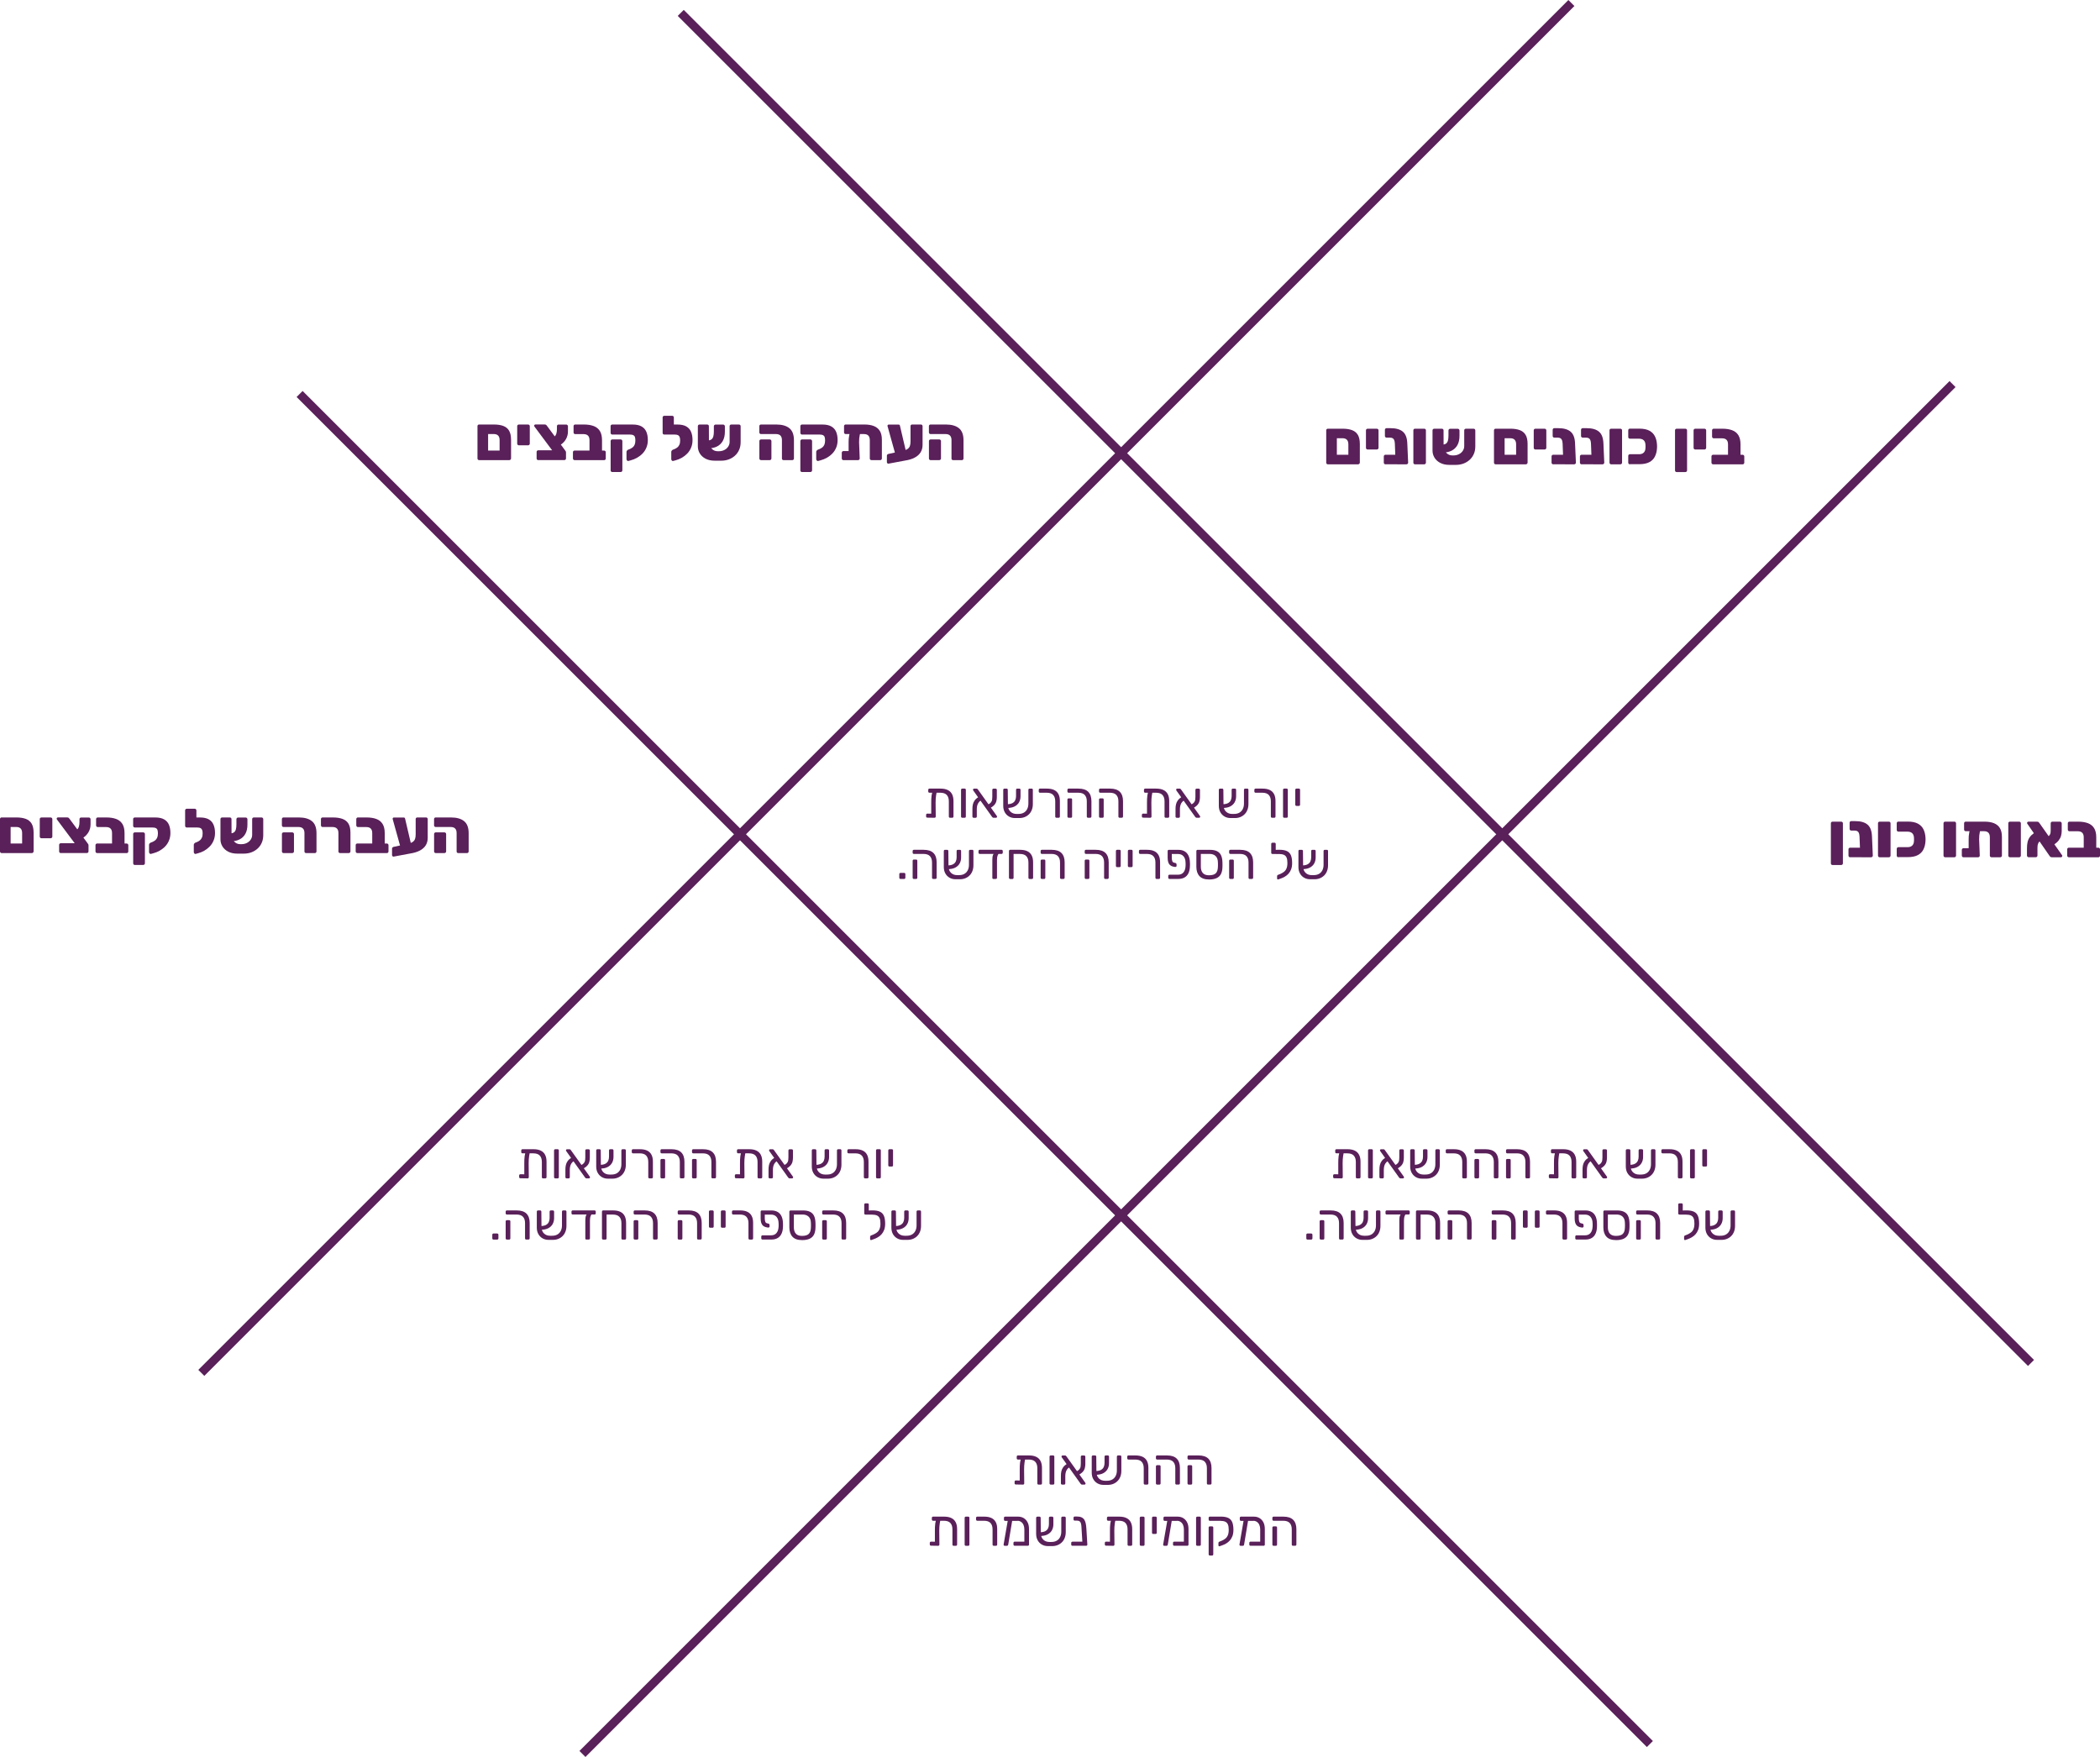 <?xml version="1.0" encoding="UTF-8"?>
<svg id="Layer_2" data-name="Layer 2" xmlns="http://www.w3.org/2000/svg" viewBox="0 0 741.08 620.12">
  <defs>
    <style>
      .cls-1 {
        fill: #592059;
        stroke-width: 0px;
      }
    </style>
  </defs>
  <g id="text">
    <g>
      <g>
        <g>
          <g>
            <path class="cls-1" d="m185.99,406.19h.45c.18,0,.32.04.41.13s.13.2.12.33c-.1.5-.18.96-.24,1.37-.07.41-.11.81-.13,1.21-.02.4-.04.85-.04,1.36l.05,4.9c0,.12-.04.22-.12.3s-.18.12-.3.12l-2.56-.04c-.12,0-.22-.04-.3-.11-.08-.07-.12-.17-.12-.31v-.58c0-.12.04-.22.12-.3.08-.08.18-.12.3-.12l1.39.02v-3.82c0-.49,0-.94.02-1.36.01-.41.05-.83.11-1.25.06-.42.16-.89.29-1.42.04-.13.09-.24.17-.32s.21-.13.39-.13Zm-1.62.88c-.12,0-.22-.04-.3-.12s-.12-.18-.12-.3v-.61c0-.12.04-.22.12-.3s.18-.12.3-.12h3.91c1.03,0,1.89.17,2.57.5.68.33,1.18.82,1.52,1.48s.5,1.46.5,2.42v5.47c0,.12-.04.22-.12.3-.08.08-.18.12-.3.12h-.81c-.13,0-.23-.04-.31-.12-.07-.08-.11-.18-.11-.3v-5.38c0-.96-.24-1.71-.72-2.24-.48-.53-1.25-.8-2.32-.8h-3.82Z"/>
            <path class="cls-1" d="m195.94,415.91c-.12,0-.22-.04-.3-.12s-.12-.18-.12-.3v-9.45c0-.12.04-.22.12-.3s.18-.12.3-.12h.85c.13,0,.23.04.31.12s.11.18.11.3v9.45c0,.12-.04.22-.11.3s-.17.12-.31.12h-.85Z"/>
            <path class="cls-1" d="m199.95,415.91c-.12,0-.22-.04-.3-.12-.08-.08-.12-.18-.12-.3v-2.7c0-.55.05-1.08.16-1.58.11-.5.32-.97.64-1.42.32-.45.79-.87,1.43-1.27l.83,1.21c-.43.28-.76.59-.97.95-.22.35-.36.72-.43,1.1-.07.38-.11.74-.11,1.09v2.63c0,.12-.04.22-.12.3s-.18.12-.3.12h-.72Zm7.02,0c-.13,0-.23-.04-.31-.11-.07-.07-.14-.14-.2-.2l-6.61-9.27c-.08-.13-.13-.25-.13-.34s.04-.18.12-.25.17-.11.26-.11h.85c.13,0,.24.04.32.11.08.07.14.14.19.2l6.62,9.27c.05.08.08.15.1.2.02.05.03.1.03.14,0,.1-.04.18-.11.25s-.16.11-.25.11h-.88Zm-1.44-3.29l-.74-1.24c.59-.28,1-.56,1.25-.86.25-.3.39-.61.44-.94.05-.33.07-.67.07-1.04v-2.48c0-.12.04-.22.12-.3s.18-.12.3-.12h.76c.12,0,.22.04.3.12.08.08.12.18.12.3v2.57c0,.5-.06.99-.18,1.46s-.36.91-.73,1.32c-.37.41-.93.82-1.7,1.21Z"/>
            <path class="cls-1" d="m215.67,414.56c.78.01,1.44-.13,1.97-.43.53-.3.94-.73,1.22-1.29.28-.56.42-1.2.42-1.92v-4.88c0-.12.04-.22.12-.3.08-.08.18-.12.3-.12h.76c.12,0,.22.04.29.12s.11.18.11.3v5c0,.77-.12,1.46-.36,2.08-.24.62-.58,1.15-1.03,1.58-.44.44-.97.77-1.58,1-.61.23-1.27.33-2.01.31h-1.35c-.78,0-1.48-.18-2.11-.54-.62-.36-1.12-.86-1.48-1.51-.36-.65-.54-1.4-.54-2.25v-5.67c0-.12.04-.22.12-.3.08-.08.18-.12.3-.12h.76c.12,0,.22.04.3.12s.12.18.12.3l.05,5.31c0,1.03.29,1.82.86,2.38s1.31.83,2.2.83h.56Zm-4-2.11l-.04-1.31c.89-.01,1.57-.15,2.03-.41s.79-.6.98-1.04c.19-.43.28-.91.28-1.42v-2.23c0-.12.04-.22.11-.3s.17-.12.31-.12h.74c.12,0,.22.04.3.12s.12.18.12.3v2.3c0,.78-.17,1.48-.52,2.11-.35.62-.88,1.12-1.59,1.48-.71.36-1.62.53-2.71.52Z"/>
            <path class="cls-1" d="m229.19,415.91c-.12,0-.22-.04-.3-.12-.08-.08-.12-.18-.12-.3v-5.38c0-.96-.24-1.71-.72-2.24-.48-.53-1.25-.8-2.32-.8h-2.36c-.12,0-.22-.04-.3-.12s-.12-.18-.12-.3v-.61c0-.12.04-.22.12-.3s.18-.12.3-.12h2.45c1.03,0,1.89.16,2.57.49.68.32,1.18.81,1.52,1.47.34.65.5,1.47.5,2.44v5.47c0,.12-.04.22-.12.3s-.18.12-.3.12h-.81Z"/>
            <path class="cls-1" d="m240.33,415.91c-.12,0-.22-.04-.3-.12s-.12-.18-.12-.3v-5.38c0-.96-.24-1.71-.72-2.24s-1.25-.8-2.32-.8h-3.38c-.12,0-.22-.04-.3-.12s-.12-.18-.12-.3v-.61c0-.12.04-.22.12-.3s.18-.12.3-.12h3.47c1.56,0,2.71.38,3.46,1.13.75.76,1.12,1.85,1.12,3.29v5.44c0,.12-.04.22-.12.3s-.18.12-.3.12h-.81Zm-6.84,0c-.12,0-.22-.04-.3-.12s-.12-.18-.12-.3v-6.01c0-.12.04-.22.12-.3s.18-.12.3-.12h.83c.12,0,.22.04.29.12s.11.18.11.3v6.01c0,.12-.04.22-.11.3s-.17.12-.29.12h-.83Z"/>
            <path class="cls-1" d="m251.47,415.91c-.12,0-.22-.04-.3-.12s-.12-.18-.12-.3v-5.38c0-.96-.24-1.71-.72-2.24s-1.25-.8-2.32-.8h-3.38c-.12,0-.22-.04-.3-.12s-.12-.18-.12-.3v-.61c0-.12.04-.22.12-.3s.18-.12.3-.12h3.47c1.56,0,2.71.38,3.46,1.13.75.76,1.12,1.85,1.12,3.29v5.44c0,.12-.04.22-.12.3s-.18.12-.3.12h-.81Zm-6.84,0c-.12,0-.22-.04-.3-.12s-.12-.18-.12-.3v-6.01c0-.12.04-.22.12-.3s.18-.12.3-.12h.83c.12,0,.22.04.29.12s.11.18.11.3v6.01c0,.12-.04.22-.11.3s-.17.12-.29.12h-.83Z"/>
            <path class="cls-1" d="m262.11,406.19h.45c.18,0,.32.04.41.13s.13.2.12.33c-.1.5-.18.96-.24,1.37-.07.41-.11.81-.13,1.21-.02.4-.04.85-.04,1.36l.05,4.9c0,.12-.04.22-.12.3s-.18.12-.3.12l-2.56-.04c-.12,0-.22-.04-.3-.11-.08-.07-.12-.17-.12-.31v-.58c0-.12.04-.22.12-.3.08-.08.18-.12.3-.12l1.39.02v-3.82c0-.49,0-.94.02-1.36.01-.41.05-.83.11-1.25.06-.42.16-.89.29-1.42.04-.13.09-.24.17-.32s.21-.13.39-.13Zm-1.62.88c-.12,0-.22-.04-.3-.12s-.12-.18-.12-.3v-.61c0-.12.04-.22.12-.3s.18-.12.3-.12h3.91c1.03,0,1.89.17,2.57.5.68.33,1.18.82,1.52,1.48s.5,1.46.5,2.42v5.47c0,.12-.04.22-.12.3-.08.08-.18.12-.3.12h-.81c-.13,0-.23-.04-.31-.12-.07-.08-.11-.18-.11-.3v-5.38c0-.96-.24-1.71-.72-2.24-.48-.53-1.25-.8-2.32-.8h-3.82Z"/>
            <path class="cls-1" d="m271.63,415.91c-.12,0-.22-.04-.3-.12-.08-.08-.12-.18-.12-.3v-2.7c0-.55.05-1.08.16-1.58.11-.5.32-.97.64-1.42.32-.45.79-.87,1.43-1.27l.83,1.21c-.43.28-.76.59-.97.95-.22.35-.36.72-.43,1.1-.07.38-.11.74-.11,1.09v2.63c0,.12-.04.22-.12.3s-.18.12-.3.12h-.72Zm7.02,0c-.13,0-.23-.04-.31-.11-.07-.07-.14-.14-.2-.2l-6.61-9.27c-.08-.13-.13-.25-.13-.34s.04-.18.12-.25.17-.11.26-.11h.85c.13,0,.24.04.32.11.08.07.14.14.19.2l6.62,9.27c.05.08.08.15.1.2.02.05.03.1.03.14,0,.1-.04.18-.11.25s-.16.11-.25.11h-.88Zm-1.44-3.29l-.74-1.24c.59-.28,1-.56,1.25-.86.25-.3.39-.61.44-.94.05-.33.07-.67.07-1.04v-2.48c0-.12.04-.22.12-.3s.18-.12.3-.12h.76c.12,0,.22.04.3.12.08.08.12.18.12.3v2.57c0,.5-.06.99-.18,1.46s-.36.91-.73,1.32c-.37.41-.93.82-1.7,1.21Z"/>
            <path class="cls-1" d="m291.75,414.56c.78.01,1.44-.13,1.97-.43.53-.3.94-.73,1.22-1.29.28-.56.42-1.2.42-1.92v-4.88c0-.12.04-.22.12-.3.08-.08.18-.12.3-.12h.76c.12,0,.22.04.29.12s.11.18.11.3v5c0,.77-.12,1.46-.36,2.08-.24.62-.58,1.15-1.03,1.58-.44.44-.97.77-1.58,1-.61.23-1.27.33-2.01.31h-1.35c-.78,0-1.48-.18-2.11-.54-.62-.36-1.12-.86-1.48-1.51-.36-.65-.54-1.4-.54-2.25v-5.67c0-.12.04-.22.12-.3.08-.08.18-.12.3-.12h.76c.12,0,.22.04.3.12s.12.18.12.3l.05,5.31c0,1.03.29,1.82.86,2.38s1.31.83,2.2.83h.56Zm-4-2.11l-.04-1.31c.89-.01,1.57-.15,2.03-.41s.79-.6.98-1.04c.19-.43.28-.91.28-1.42v-2.23c0-.12.04-.22.11-.3s.17-.12.31-.12h.74c.12,0,.22.04.3.12s.12.18.12.3v2.3c0,.78-.17,1.48-.52,2.11-.35.62-.88,1.12-1.59,1.48-.71.36-1.62.53-2.71.52Z"/>
            <path class="cls-1" d="m305.27,415.91c-.12,0-.22-.04-.3-.12-.08-.08-.12-.18-.12-.3v-5.38c0-.96-.24-1.71-.72-2.24-.48-.53-1.25-.8-2.32-.8h-2.36c-.12,0-.22-.04-.3-.12s-.12-.18-.12-.3v-.61c0-.12.04-.22.12-.3s.18-.12.3-.12h2.45c1.03,0,1.89.16,2.57.49.68.32,1.18.81,1.52,1.47.34.65.5,1.47.5,2.44v5.47c0,.12-.04.22-.12.3s-.18.12-.3.12h-.81Z"/>
            <path class="cls-1" d="m309.57,415.91c-.12,0-.22-.04-.3-.12s-.12-.18-.12-.3v-9.45c0-.12.04-.22.12-.3s.18-.12.3-.12h.85c.13,0,.23.04.31.12s.11.18.11.3v9.45c0,.12-.04.22-.11.3s-.17.12-.31.12h-.85Z"/>
            <path class="cls-1" d="m313.89,411.73c-.12,0-.22-.04-.3-.12s-.12-.18-.12-.3v-5.27c0-.12.04-.22.12-.3s.18-.12.3-.12h.86c.12,0,.22.04.29.12s.11.18.11.3v5.27c0,.12-.04.22-.11.3s-.17.12-.29.12h-.86Z"/>
            <path class="cls-1" d="m174.15,437.51c-.12,0-.22-.04-.3-.12s-.12-.18-.12-.3v-1.3c0-.12.04-.22.12-.3s.18-.12.3-.12h1.3c.12,0,.22.04.31.12s.13.18.13.3v1.3c0,.12-.04.22-.13.3s-.19.12-.31.12h-1.3Z"/>
            <path class="cls-1" d="m185.71,437.51c-.12,0-.22-.04-.3-.12s-.12-.18-.12-.3v-5.38c0-.96-.24-1.71-.72-2.24s-1.25-.8-2.32-.8h-3.38c-.12,0-.22-.04-.3-.12s-.12-.18-.12-.3v-.61c0-.12.04-.22.12-.3s.18-.12.3-.12h3.47c1.56,0,2.71.38,3.46,1.13.75.76,1.12,1.85,1.12,3.29v5.44c0,.12-.04.22-.12.3s-.18.12-.3.12h-.81Zm-6.84,0c-.12,0-.22-.04-.3-.12s-.12-.18-.12-.3v-6.01c0-.12.04-.22.12-.3s.18-.12.3-.12h.83c.12,0,.22.04.29.12s.11.18.11.3v6.01c0,.12-.04.22-.11.3s-.17.12-.29.12h-.83Z"/>
            <path class="cls-1" d="m194.71,436.16c.78.01,1.44-.13,1.97-.43.53-.3.94-.73,1.22-1.29.28-.56.42-1.2.42-1.92v-4.88c0-.12.04-.22.12-.3.08-.08.18-.12.3-.12h.76c.12,0,.22.04.29.12s.11.18.11.3v5c0,.77-.12,1.46-.36,2.08-.24.62-.58,1.15-1.03,1.58-.44.44-.97.77-1.58,1-.61.23-1.27.33-2.01.31h-1.35c-.78,0-1.48-.18-2.11-.54-.62-.36-1.12-.86-1.48-1.51-.36-.65-.54-1.4-.54-2.25v-5.67c0-.12.04-.22.12-.3.08-.08.18-.12.3-.12h.76c.12,0,.22.04.3.12s.12.18.12.3l.05,5.31c0,1.03.29,1.82.86,2.38s1.31.83,2.2.83h.56Zm-4-2.11l-.04-1.31c.89-.01,1.57-.15,2.03-.41s.79-.6.98-1.04c.19-.43.28-.91.28-1.42v-2.23c0-.12.04-.22.11-.3s.17-.12.31-.12h.74c.12,0,.22.04.3.12s.12.18.12.3v2.3c0,.78-.17,1.48-.52,2.11-.35.62-.88,1.12-1.59,1.48-.71.36-1.62.53-2.71.52Z"/>
            <path class="cls-1" d="m202.1,428.67c-.12,0-.22-.04-.3-.12s-.12-.18-.12-.3v-.61c0-.12.04-.22.12-.3s.18-.12.3-.12h7.72c.12,0,.22.04.3.12s.12.18.12.3v.61c0,.12-.04.22-.12.3s-.18.12-.3.12h-7.72Zm4.86,8.84c-.26,0-.4-.13-.4-.4v-6.43c0-.71.08-1.26.25-1.66.17-.4.38-.59.63-.59h1.76c-.3,0-.54.23-.73.68-.19.46-.28,1.02-.28,1.69v6.3c0,.12-.04.22-.13.29-.08.07-.19.11-.31.11h-.81Z"/>
            <path class="cls-1" d="m212.85,437.51c-.12,0-.22-.04-.3-.12s-.12-.18-.12-.3v-9.45c0-.12.04-.22.12-.3s.18-.12.3-.12h3.51c1.03,0,1.89.17,2.57.5s1.18.82,1.52,1.48c.33.65.5,1.47.5,2.46v5.44c0,.12-.04.22-.12.3s-.18.12-.3.12h-.81c-.13,0-.23-.04-.31-.12s-.11-.18-.11-.3v-5.38c0-.96-.24-1.71-.72-2.24-.48-.53-1.25-.8-2.32-.8h-2.2v8.42c0,.12-.04.22-.11.3s-.17.12-.29.12h-.83Z"/>
            <path class="cls-1" d="m230.87,437.51c-.12,0-.22-.04-.3-.12s-.12-.18-.12-.3v-5.38c0-.96-.24-1.71-.72-2.24s-1.25-.8-2.32-.8h-3.38c-.12,0-.22-.04-.3-.12s-.12-.18-.12-.3v-.61c0-.12.04-.22.12-.3s.18-.12.3-.12h3.47c1.56,0,2.71.38,3.46,1.13.75.76,1.12,1.85,1.12,3.29v5.44c0,.12-.04.22-.12.3s-.18.12-.3.12h-.81Zm-6.84,0c-.12,0-.22-.04-.3-.12s-.12-.18-.12-.3v-6.01c0-.12.04-.22.12-.3s.18-.12.3-.12h.83c.12,0,.22.04.29.12s.11.18.11.3v6.01c0,.12-.04.22-.11.3s-.17.12-.29.12h-.83Z"/>
            <path class="cls-1" d="m246.42,437.51c-.12,0-.22-.04-.3-.12s-.12-.18-.12-.3v-5.38c0-.96-.24-1.71-.72-2.24s-1.25-.8-2.32-.8h-3.38c-.12,0-.22-.04-.3-.12s-.12-.18-.12-.3v-.61c0-.12.04-.22.12-.3s.18-.12.3-.12h3.47c1.56,0,2.71.38,3.46,1.13.75.76,1.12,1.85,1.12,3.29v5.44c0,.12-.04.22-.12.3s-.18.12-.3.12h-.81Zm-6.84,0c-.12,0-.22-.04-.3-.12s-.12-.18-.12-.3v-6.01c0-.12.04-.22.12-.3s.18-.12.3-.12h.83c.12,0,.22.04.29.12s.11.18.11.3v6.01c0,.12-.04.22-.11.3s-.17.12-.29.12h-.83Z"/>
            <path class="cls-1" d="m250.6,433.33c-.12,0-.22-.04-.3-.12s-.12-.18-.12-.3v-5.27c0-.12.04-.22.12-.3s.18-.12.3-.12h.86c.12,0,.22.04.29.12s.11.18.11.3v5.27c0,.12-.04.22-.11.3s-.17.12-.29.12h-.86Z"/>
            <path class="cls-1" d="m254.81,433.33c-.12,0-.22-.04-.3-.12s-.12-.18-.12-.3v-5.27c0-.12.04-.22.12-.3s.18-.12.3-.12h.86c.12,0,.22.04.29.12s.11.18.11.3v5.27c0,.12-.04.22-.11.3s-.17.12-.29.12h-.86Z"/>
            <path class="cls-1" d="m264.55,437.51c-.12,0-.22-.04-.3-.12-.08-.08-.12-.18-.12-.3v-5.38c0-.96-.24-1.71-.72-2.24-.48-.53-1.25-.8-2.32-.8h-2.36c-.12,0-.22-.04-.3-.12s-.12-.18-.12-.3v-.61c0-.12.04-.22.12-.3s.18-.12.3-.12h2.45c1.03,0,1.89.16,2.57.49.68.32,1.18.81,1.52,1.47.34.65.5,1.47.5,2.44v5.47c0,.12-.04.22-.12.3s-.18.12-.3.12h-.81Z"/>
            <path class="cls-1" d="m269.89,428.71v1.4c.01.43.07.79.17,1.08.1.29.29.47.55.54l.67.18c.1.02.17.09.22.19.05.1.08.23.08.37v.45c0,.13-.07.23-.2.29-.13.06-.28.08-.43.05l-.7-.14c-.38-.1-.71-.27-.99-.51-.28-.25-.48-.58-.62-1.01s-.21-.94-.21-1.54v-2.41c0-.12.04-.22.11-.3s.17-.12.31-.12h3.33c.9,0,1.65.18,2.25.53.6.35,1.06.86,1.37,1.53.31.67.48,1.47.5,2.4.01.18.02.41.02.68s0,.5-.02.67c-.02.92-.19,1.72-.5,2.39-.31.67-.77,1.19-1.37,1.54-.6.35-1.35.53-2.25.53h-3.11c-.12,0-.22-.04-.3-.12s-.12-.18-.12-.3v-.65c0-.12.04-.22.12-.3.08-.08.18-.12.3-.12h3.02c.83,0,1.47-.27,1.92-.8.45-.53.7-1.28.75-2.24.01-.18.02-.39.02-.62s0-.44-.02-.62c-.02-.96-.27-1.71-.73-2.24s-1.11-.8-1.93-.8h-2.2Z"/>
            <path class="cls-1" d="m283.01,437.69c-1.5,0-2.62-.39-3.35-1.18-.73-.79-1.1-1.89-1.1-3.32v-5.54c0-.12.04-.22.12-.3s.18-.12.3-.12h4.34c1.07,0,1.92.16,2.56.49s1.1.8,1.4,1.43c.29.63.46,1.41.49,2.33.01.12.02.31.02.58v.79c0,.26,0,.46-.02.58-.02.91-.2,1.69-.52,2.33s-.83,1.12-1.52,1.45c-.69.32-1.59.49-2.71.49Zm0-1.48c1.14,0,1.94-.24,2.41-.71s.71-1.2.74-2.17c.01-.12.02-.3.02-.54v-.7c0-.23,0-.4-.02-.52-.02-.96-.3-1.68-.82-2.17-.52-.49-1.23-.73-2.11-.73h-3.08v4.52c0,.96.24,1.7.71,2.23.47.53,1.19.79,2.15.79Z"/>
            <path class="cls-1" d="m297.4,437.51c-.12,0-.22-.04-.3-.12s-.12-.18-.12-.3v-5.38c0-.96-.24-1.71-.72-2.24s-1.25-.8-2.32-.8h-3.38c-.12,0-.22-.04-.3-.12s-.12-.18-.12-.3v-.61c0-.12.04-.22.12-.3s.18-.12.3-.12h3.47c1.56,0,2.71.38,3.46,1.13.75.76,1.12,1.85,1.12,3.29v5.44c0,.12-.04.22-.12.3s-.18.12-.3.12h-.81Zm-6.84,0c-.12,0-.22-.04-.3-.12s-.12-.18-.12-.3v-6.01c0-.12.04-.22.12-.3s.18-.12.3-.12h.83c.12,0,.22.04.29.12s.11.18.11.3v6.01c0,.12-.04.22-.11.3s-.17.12-.29.12h-.83Z"/>
            <path class="cls-1" d="m307.55,428.71l-2.14-.02c-.12,0-.22-.04-.3-.11-.08-.07-.12-.17-.12-.29v-3.15c0-.12.04-.22.12-.3s.18-.12.3-.12h.76c.13,0,.23.04.31.12.07.08.11.18.11.3v2.09h1.01l-.04,1.48Zm-.04,8.96c-.11.04-.21.02-.31-.04-.1-.07-.14-.16-.14-.28v-.83c0-.11.03-.2.1-.29.07-.08.17-.15.3-.2l.7-.27c.47-.2.9-.45,1.29-.74.39-.29.7-.68.92-1.19.22-.5.33-1.16.33-1.98s-.09-1.4-.28-1.86c-.19-.46-.5-.79-.94-.99-.44-.2-1.04-.3-1.79-.3h-.54c-.12,0-.22-.04-.3-.12-.08-.08-.12-.18-.12-.3v-.65c0-.12.04-.22.12-.3.08-.08.18-.12.3-.12h.79c1.09,0,1.96.16,2.61.47.65.31,1.11.81,1.4,1.5.28.69.42,1.59.42,2.71,0,.84-.11,1.57-.34,2.18-.23.61-.54,1.13-.93,1.57-.39.43-.83.79-1.32,1.07-.49.28-1,.51-1.53.69l-.74.25Z"/>
            <path class="cls-1" d="m319.84,436.16c.78.01,1.44-.13,1.97-.43.53-.3.94-.73,1.22-1.29.28-.56.42-1.2.42-1.92v-4.88c0-.12.04-.22.12-.3.08-.08.18-.12.3-.12h.76c.12,0,.22.04.29.12s.11.18.11.3v5c0,.77-.12,1.46-.36,2.08-.24.62-.58,1.15-1.03,1.58-.44.44-.97.77-1.58,1-.61.23-1.27.33-2.01.31h-1.35c-.78,0-1.48-.18-2.11-.54-.62-.36-1.12-.86-1.48-1.51-.36-.65-.54-1.4-.54-2.25v-5.67c0-.12.04-.22.12-.3.08-.08.18-.12.3-.12h.76c.12,0,.22.04.3.12s.12.18.12.3l.05,5.31c0,1.03.29,1.82.86,2.38s1.31.83,2.2.83h.56Zm-4-2.11l-.04-1.31c.89-.01,1.57-.15,2.03-.41s.79-.6.98-1.04c.19-.43.28-.91.28-1.42v-2.23c0-.12.04-.22.11-.3s.17-.12.31-.12h.74c.12,0,.22.04.3.12s.12.18.12.3v2.3c0,.78-.17,1.48-.52,2.11-.35.62-.88,1.12-1.59,1.48-.71.36-1.62.53-2.71.52Z"/>
          </g>
          <g>
            <path class="cls-1" d="m473.24,406.19h.45c.18,0,.32.04.41.13s.13.2.12.33c-.1.5-.18.96-.24,1.37-.07.41-.11.81-.13,1.21-.02.4-.04.85-.04,1.36l.05,4.9c0,.12-.04.22-.12.3s-.18.12-.3.12l-2.56-.04c-.12,0-.22-.04-.3-.11-.08-.07-.12-.17-.12-.31v-.58c0-.12.04-.22.12-.3.08-.08.18-.12.3-.12l1.39.02v-3.82c0-.49,0-.94.02-1.36.01-.41.05-.83.11-1.25.06-.42.16-.89.29-1.42.04-.13.09-.24.17-.32s.21-.13.39-.13Zm-1.62.88c-.12,0-.22-.04-.3-.12s-.12-.18-.12-.3v-.61c0-.12.04-.22.12-.3s.18-.12.3-.12h3.91c1.03,0,1.89.17,2.57.5.68.33,1.18.82,1.52,1.48s.5,1.46.5,2.42v5.47c0,.12-.04.22-.12.3-.08.08-.18.12-.3.12h-.81c-.13,0-.23-.04-.31-.12-.07-.08-.11-.18-.11-.3v-5.38c0-.96-.24-1.71-.72-2.24-.48-.53-1.25-.8-2.32-.8h-3.82Z"/>
            <path class="cls-1" d="m483.2,415.91c-.12,0-.22-.04-.3-.12s-.12-.18-.12-.3v-9.45c0-.12.04-.22.12-.3s.18-.12.3-.12h.85c.13,0,.23.04.31.12s.11.18.11.3v9.45c0,.12-.04.22-.11.3s-.17.12-.31.12h-.85Z"/>
            <path class="cls-1" d="m487.21,415.91c-.12,0-.22-.04-.3-.12-.08-.08-.12-.18-.12-.3v-2.7c0-.55.05-1.08.16-1.58.11-.5.32-.97.64-1.42.32-.45.79-.87,1.43-1.27l.83,1.21c-.43.28-.76.59-.97.95-.22.35-.36.72-.43,1.1-.07.38-.11.74-.11,1.09v2.63c0,.12-.04.22-.12.3s-.18.12-.3.12h-.72Zm7.02,0c-.13,0-.23-.04-.31-.11-.07-.07-.14-.14-.2-.2l-6.61-9.27c-.08-.13-.13-.25-.13-.34s.04-.18.12-.25.17-.11.26-.11h.85c.13,0,.24.04.32.11.08.07.14.14.19.2l6.62,9.27c.05.08.08.15.1.2.02.05.03.1.03.14,0,.1-.04.18-.11.25s-.16.11-.25.11h-.88Zm-1.44-3.29l-.74-1.24c.59-.28,1-.56,1.25-.86.25-.3.39-.61.44-.94.05-.33.07-.67.07-1.04v-2.48c0-.12.04-.22.12-.3s.18-.12.3-.12h.76c.12,0,.22.04.3.12.08.08.12.18.12.3v2.57c0,.5-.06.99-.18,1.46s-.36.91-.73,1.32c-.37.41-.93.82-1.7,1.21Z"/>
            <path class="cls-1" d="m502.92,414.56c.78.01,1.44-.13,1.97-.43.53-.3.94-.73,1.22-1.29.28-.56.42-1.2.42-1.92v-4.88c0-.12.04-.22.12-.3.08-.08.18-.12.3-.12h.76c.12,0,.22.04.29.12s.11.18.11.3v5c0,.77-.12,1.46-.36,2.08-.24.62-.58,1.15-1.03,1.58-.44.44-.97.77-1.58,1-.61.23-1.27.33-2.01.31h-1.35c-.78,0-1.48-.18-2.11-.54-.62-.36-1.12-.86-1.48-1.51-.36-.65-.54-1.4-.54-2.25v-5.67c0-.12.04-.22.12-.3.08-.08.18-.12.3-.12h.76c.12,0,.22.04.3.12s.12.18.12.3l.05,5.31c0,1.03.29,1.82.86,2.38s1.31.83,2.2.83h.56Zm-4-2.11l-.04-1.31c.89-.01,1.57-.15,2.03-.41s.79-.6.98-1.04c.19-.43.28-.91.28-1.42v-2.23c0-.12.04-.22.11-.3s.17-.12.31-.12h.74c.12,0,.22.04.3.12s.12.18.12.3v2.3c0,.78-.17,1.48-.52,2.11-.35.62-.88,1.12-1.59,1.48-.71.36-1.62.53-2.71.52Z"/>
            <path class="cls-1" d="m516.44,415.91c-.12,0-.22-.04-.3-.12-.08-.08-.12-.18-.12-.3v-5.38c0-.96-.24-1.71-.72-2.24-.48-.53-1.25-.8-2.32-.8h-2.36c-.12,0-.22-.04-.3-.12s-.12-.18-.12-.3v-.61c0-.12.04-.22.12-.3s.18-.12.3-.12h2.45c1.03,0,1.89.16,2.57.49.68.32,1.18.81,1.52,1.47.34.65.5,1.47.5,2.44v5.47c0,.12-.04.22-.12.3s-.18.12-.3.12h-.81Z"/>
            <path class="cls-1" d="m527.58,415.91c-.12,0-.22-.04-.3-.12s-.12-.18-.12-.3v-5.38c0-.96-.24-1.71-.72-2.24s-1.25-.8-2.32-.8h-3.38c-.12,0-.22-.04-.3-.12s-.12-.18-.12-.3v-.61c0-.12.04-.22.12-.3s.18-.12.3-.12h3.47c1.56,0,2.71.38,3.46,1.13.75.76,1.12,1.85,1.12,3.29v5.44c0,.12-.04.22-.12.3s-.18.12-.3.12h-.81Zm-6.84,0c-.12,0-.22-.04-.3-.12s-.12-.18-.12-.3v-6.01c0-.12.04-.22.12-.3s.18-.12.3-.12h.83c.12,0,.22.04.29.12s.11.18.11.3v6.01c0,.12-.04.22-.11.3s-.17.12-.29.12h-.83Z"/>
            <path class="cls-1" d="m538.73,415.91c-.12,0-.22-.04-.3-.12s-.12-.18-.12-.3v-5.38c0-.96-.24-1.71-.72-2.24s-1.25-.8-2.32-.8h-3.38c-.12,0-.22-.04-.3-.12s-.12-.18-.12-.3v-.61c0-.12.04-.22.12-.3s.18-.12.3-.12h3.47c1.56,0,2.71.38,3.46,1.13.75.76,1.12,1.85,1.12,3.29v5.44c0,.12-.04.22-.12.3s-.18.12-.3.12h-.81Zm-6.84,0c-.12,0-.22-.04-.3-.12s-.12-.18-.12-.3v-6.01c0-.12.04-.22.12-.3s.18-.12.3-.12h.83c.12,0,.22.04.29.12s.11.18.11.3v6.01c0,.12-.04.22-.11.3s-.17.12-.29.12h-.83Z"/>
            <path class="cls-1" d="m549.36,406.19h.45c.18,0,.32.04.41.13s.13.2.12.33c-.1.5-.18.96-.24,1.37-.07.41-.11.81-.13,1.21-.02.4-.04.85-.04,1.36l.05,4.9c0,.12-.04.22-.12.3s-.18.12-.3.12l-2.56-.04c-.12,0-.22-.04-.3-.11-.08-.07-.12-.17-.12-.31v-.58c0-.12.04-.22.12-.3.08-.08.18-.12.3-.12l1.39.02v-3.82c0-.49,0-.94.02-1.36.01-.41.05-.83.11-1.25.06-.42.16-.89.29-1.42.04-.13.09-.24.17-.32s.21-.13.39-.13Zm-1.62.88c-.12,0-.22-.04-.3-.12s-.12-.18-.12-.3v-.61c0-.12.04-.22.12-.3s.18-.12.3-.12h3.91c1.03,0,1.89.17,2.57.5.68.33,1.18.82,1.52,1.48s.5,1.46.5,2.42v5.47c0,.12-.04.22-.12.3-.08.08-.18.12-.3.12h-.81c-.13,0-.23-.04-.31-.12-.07-.08-.11-.18-.11-.3v-5.38c0-.96-.24-1.71-.72-2.24-.48-.53-1.25-.8-2.32-.8h-3.82Z"/>
            <path class="cls-1" d="m558.89,415.91c-.12,0-.22-.04-.3-.12-.08-.08-.12-.18-.12-.3v-2.7c0-.55.05-1.08.16-1.58.11-.5.32-.97.64-1.42.32-.45.79-.87,1.43-1.27l.83,1.21c-.43.28-.76.59-.97.95-.22.35-.36.72-.43,1.1-.07.38-.11.74-.11,1.09v2.63c0,.12-.04.22-.12.3s-.18.12-.3.12h-.72Zm7.02,0c-.13,0-.23-.04-.31-.11-.07-.07-.14-.14-.2-.2l-6.61-9.27c-.08-.13-.13-.25-.13-.34s.04-.18.12-.25.17-.11.26-.11h.85c.13,0,.24.04.32.11.08.07.14.14.19.2l6.62,9.27c.05.08.08.15.1.2.02.05.03.1.03.14,0,.1-.04.18-.11.25s-.16.11-.25.11h-.88Zm-1.44-3.29l-.74-1.24c.59-.28,1-.56,1.25-.86.25-.3.39-.61.44-.94.05-.33.07-.67.07-1.04v-2.48c0-.12.04-.22.12-.3s.18-.12.3-.12h.76c.12,0,.22.04.3.12.08.08.12.18.12.3v2.57c0,.5-.06.99-.18,1.46s-.36.91-.73,1.32c-.37.41-.93.82-1.7,1.21Z"/>
            <path class="cls-1" d="m579.01,414.56c.78.01,1.44-.13,1.97-.43.53-.3.94-.73,1.22-1.29.28-.56.42-1.2.42-1.92v-4.88c0-.12.04-.22.12-.3.08-.08.18-.12.3-.12h.76c.12,0,.22.04.29.12s.11.18.11.3v5c0,.77-.12,1.46-.36,2.08-.24.62-.58,1.15-1.03,1.58-.44.44-.97.77-1.58,1-.61.23-1.27.33-2.01.31h-1.35c-.78,0-1.48-.18-2.11-.54-.62-.36-1.12-.86-1.48-1.51-.36-.65-.54-1.4-.54-2.25v-5.67c0-.12.04-.22.12-.3.08-.08.18-.12.3-.12h.76c.12,0,.22.04.3.12s.12.18.12.3l.05,5.31c0,1.03.29,1.82.86,2.38s1.31.83,2.2.83h.56Zm-4-2.11l-.04-1.31c.89-.01,1.57-.15,2.03-.41s.79-.6.98-1.04c.19-.43.28-.91.28-1.42v-2.23c0-.12.04-.22.11-.3s.17-.12.31-.12h.74c.12,0,.22.04.3.12s.12.18.12.3v2.3c0,.78-.17,1.48-.52,2.11-.35.62-.88,1.12-1.59,1.48-.71.36-1.62.53-2.71.52Z"/>
            <path class="cls-1" d="m592.53,415.91c-.12,0-.22-.04-.3-.12-.08-.08-.12-.18-.12-.3v-5.38c0-.96-.24-1.71-.72-2.24-.48-.53-1.25-.8-2.32-.8h-2.36c-.12,0-.22-.04-.3-.12s-.12-.18-.12-.3v-.61c0-.12.04-.22.12-.3s.18-.12.3-.12h2.45c1.03,0,1.89.16,2.57.49.68.32,1.18.81,1.52,1.47.34.65.5,1.47.5,2.44v5.47c0,.12-.04.22-.12.3s-.18.12-.3.12h-.81Z"/>
            <path class="cls-1" d="m596.83,415.91c-.12,0-.22-.04-.3-.12s-.12-.18-.12-.3v-9.45c0-.12.04-.22.12-.3s.18-.12.3-.12h.85c.13,0,.23.04.31.12s.11.18.11.3v9.45c0,.12-.04.22-.11.3s-.17.12-.31.12h-.85Z"/>
            <path class="cls-1" d="m601.15,411.73c-.12,0-.22-.04-.3-.12s-.12-.18-.12-.3v-5.27c0-.12.04-.22.12-.3s.18-.12.3-.12h.86c.12,0,.22.04.29.12s.11.18.11.3v5.27c0,.12-.04.22-.11.3s-.17.12-.29.12h-.86Z"/>
            <path class="cls-1" d="m461.41,437.51c-.12,0-.22-.04-.3-.12s-.12-.18-.12-.3v-1.3c0-.12.04-.22.12-.3s.18-.12.3-.12h1.3c.12,0,.22.04.31.12s.13.18.13.3v1.3c0,.12-.04.22-.13.3s-.19.12-.31.12h-1.3Z"/>
            <path class="cls-1" d="m472.96,437.51c-.12,0-.22-.04-.3-.12s-.12-.18-.12-.3v-5.38c0-.96-.24-1.71-.72-2.24s-1.25-.8-2.32-.8h-3.38c-.12,0-.22-.04-.3-.12s-.12-.18-.12-.3v-.61c0-.12.04-.22.12-.3s.18-.12.3-.12h3.47c1.56,0,2.71.38,3.46,1.13.75.76,1.12,1.85,1.12,3.29v5.44c0,.12-.04.22-.12.3s-.18.12-.3.12h-.81Zm-6.84,0c-.12,0-.22-.04-.3-.12s-.12-.18-.12-.3v-6.01c0-.12.04-.22.12-.3s.18-.12.3-.12h.83c.12,0,.22.04.29.12s.11.18.11.3v6.01c0,.12-.04.22-.11.3s-.17.12-.29.12h-.83Z"/>
            <path class="cls-1" d="m481.96,436.16c.78.01,1.44-.13,1.97-.43.53-.3.94-.73,1.22-1.29.28-.56.42-1.2.42-1.92v-4.88c0-.12.04-.22.12-.3.08-.08.18-.12.3-.12h.76c.12,0,.22.04.29.12s.11.18.11.3v5c0,.77-.12,1.46-.36,2.08-.24.62-.58,1.15-1.03,1.58-.44.44-.97.77-1.58,1-.61.23-1.27.33-2.01.31h-1.35c-.78,0-1.48-.18-2.11-.54-.62-.36-1.12-.86-1.48-1.51-.36-.65-.54-1.4-.54-2.25v-5.67c0-.12.04-.22.12-.3.08-.08.18-.12.3-.12h.76c.12,0,.22.04.3.12s.12.18.12.3l.05,5.31c0,1.03.29,1.82.86,2.38s1.31.83,2.2.83h.56Zm-4-2.11l-.04-1.31c.89-.01,1.57-.15,2.03-.41s.79-.6.98-1.04c.19-.43.28-.91.28-1.42v-2.23c0-.12.04-.22.11-.3s.17-.12.31-.12h.74c.12,0,.22.04.3.12s.12.18.12.3v2.3c0,.78-.17,1.48-.52,2.11-.35.62-.88,1.12-1.59,1.48-.71.36-1.62.53-2.71.52Z"/>
            <path class="cls-1" d="m489.36,428.67c-.12,0-.22-.04-.3-.12s-.12-.18-.12-.3v-.61c0-.12.04-.22.12-.3s.18-.12.3-.12h7.72c.12,0,.22.04.3.12s.12.18.12.3v.61c0,.12-.04.22-.12.3s-.18.12-.3.12h-7.72Zm4.86,8.84c-.26,0-.4-.13-.4-.4v-6.43c0-.71.08-1.26.25-1.66.17-.4.38-.59.63-.59h1.76c-.3,0-.54.23-.73.68-.19.46-.28,1.02-.28,1.69v6.3c0,.12-.04.22-.13.29-.08.07-.19.11-.31.11h-.81Z"/>
            <path class="cls-1" d="m500.11,437.51c-.12,0-.22-.04-.3-.12s-.12-.18-.12-.3v-9.45c0-.12.04-.22.12-.3s.18-.12.3-.12h3.51c1.03,0,1.89.17,2.57.5s1.18.82,1.52,1.48c.33.65.5,1.47.5,2.46v5.44c0,.12-.04.22-.12.3s-.18.12-.3.12h-.81c-.13,0-.23-.04-.31-.12s-.11-.18-.11-.3v-5.38c0-.96-.24-1.71-.72-2.24-.48-.53-1.25-.8-2.32-.8h-2.2v8.42c0,.12-.04.22-.11.3s-.17.12-.29.12h-.83Z"/>
            <path class="cls-1" d="m518.12,437.51c-.12,0-.22-.04-.3-.12s-.12-.18-.12-.3v-5.38c0-.96-.24-1.71-.72-2.24s-1.25-.8-2.32-.8h-3.38c-.12,0-.22-.04-.3-.12s-.12-.18-.12-.3v-.61c0-.12.04-.22.12-.3s.18-.12.3-.12h3.47c1.56,0,2.71.38,3.46,1.13.75.76,1.12,1.85,1.12,3.29v5.44c0,.12-.04.22-.12.3s-.18.12-.3.12h-.81Zm-6.84,0c-.12,0-.22-.04-.3-.12s-.12-.18-.12-.3v-6.01c0-.12.04-.22.12-.3s.18-.12.3-.12h.83c.12,0,.22.04.29.12s.11.18.11.3v6.01c0,.12-.04.22-.11.3s-.17.12-.29.12h-.83Z"/>
            <path class="cls-1" d="m533.68,437.51c-.12,0-.22-.04-.3-.12s-.12-.18-.12-.3v-5.38c0-.96-.24-1.71-.72-2.24s-1.25-.8-2.32-.8h-3.38c-.12,0-.22-.04-.3-.12s-.12-.18-.12-.3v-.61c0-.12.04-.22.12-.3s.18-.12.3-.12h3.47c1.56,0,2.71.38,3.46,1.13.75.76,1.12,1.85,1.12,3.29v5.44c0,.12-.04.22-.12.3s-.18.12-.3.12h-.81Zm-6.84,0c-.12,0-.22-.04-.3-.12s-.12-.18-.12-.3v-6.01c0-.12.04-.22.12-.3s.18-.12.3-.12h.83c.12,0,.22.04.29.12s.11.18.11.3v6.01c0,.12-.04.22-.11.3s-.17.12-.29.12h-.83Z"/>
            <path class="cls-1" d="m537.85,433.33c-.12,0-.22-.04-.3-.12s-.12-.18-.12-.3v-5.27c0-.12.04-.22.12-.3s.18-.12.3-.12h.86c.12,0,.22.04.29.12s.11.18.11.3v5.27c0,.12-.04.22-.11.3s-.17.12-.29.12h-.86Z"/>
            <path class="cls-1" d="m542.06,433.33c-.12,0-.22-.04-.3-.12s-.12-.18-.12-.3v-5.27c0-.12.04-.22.12-.3s.18-.12.3-.12h.86c.12,0,.22.04.29.12s.11.18.11.3v5.27c0,.12-.04.22-.11.3s-.17.12-.29.12h-.86Z"/>
            <path class="cls-1" d="m551.8,437.51c-.12,0-.22-.04-.3-.12-.08-.08-.12-.18-.12-.3v-5.38c0-.96-.24-1.71-.72-2.24-.48-.53-1.25-.8-2.32-.8h-2.36c-.12,0-.22-.04-.3-.12s-.12-.18-.12-.3v-.61c0-.12.04-.22.12-.3s.18-.12.3-.12h2.45c1.03,0,1.89.16,2.57.49.68.32,1.18.81,1.52,1.47.34.65.5,1.47.5,2.44v5.47c0,.12-.04.22-.12.3s-.18.12-.3.12h-.81Z"/>
            <path class="cls-1" d="m557.15,428.71v1.4c.01.43.07.79.17,1.08.1.29.29.47.55.54l.67.18c.1.02.17.09.22.19.05.1.08.23.08.37v.45c0,.13-.07.23-.2.29-.13.06-.28.08-.43.05l-.7-.14c-.38-.1-.71-.27-.99-.51-.28-.25-.48-.58-.62-1.01s-.21-.94-.21-1.54v-2.41c0-.12.04-.22.11-.3s.17-.12.31-.12h3.33c.9,0,1.65.18,2.25.53.6.35,1.06.86,1.37,1.53.31.67.48,1.47.5,2.4.01.18.02.41.02.68s0,.5-.02.67c-.02.92-.19,1.72-.5,2.39-.31.67-.77,1.19-1.37,1.54-.6.35-1.35.53-2.25.53h-3.11c-.12,0-.22-.04-.3-.12s-.12-.18-.12-.3v-.65c0-.12.04-.22.12-.3.08-.08.18-.12.3-.12h3.02c.83,0,1.47-.27,1.92-.8.45-.53.7-1.28.75-2.24.01-.18.02-.39.02-.62s0-.44-.02-.62c-.02-.96-.27-1.71-.73-2.24s-1.11-.8-1.93-.8h-2.2Z"/>
            <path class="cls-1" d="m570.27,437.69c-1.5,0-2.62-.39-3.35-1.18-.73-.79-1.1-1.89-1.1-3.32v-5.54c0-.12.04-.22.12-.3s.18-.12.3-.12h4.34c1.07,0,1.92.16,2.56.49s1.1.8,1.4,1.43c.29.63.46,1.41.49,2.33.01.12.02.31.02.58v.79c0,.26,0,.46-.02.58-.02.91-.2,1.69-.52,2.33s-.83,1.12-1.52,1.45c-.69.32-1.59.49-2.71.49Zm0-1.48c1.14,0,1.94-.24,2.41-.71s.71-1.2.74-2.17c.01-.12.02-.3.02-.54v-.7c0-.23,0-.4-.02-.52-.02-.96-.3-1.68-.82-2.17-.52-.49-1.23-.73-2.11-.73h-3.08v4.52c0,.96.24,1.7.71,2.23.47.53,1.19.79,2.15.79Z"/>
            <path class="cls-1" d="m584.65,437.51c-.12,0-.22-.04-.3-.12s-.12-.18-.12-.3v-5.38c0-.96-.24-1.71-.72-2.24s-1.25-.8-2.32-.8h-3.38c-.12,0-.22-.04-.3-.12s-.12-.18-.12-.3v-.61c0-.12.04-.22.12-.3s.18-.12.3-.12h3.47c1.56,0,2.71.38,3.46,1.13.75.76,1.12,1.85,1.12,3.29v5.44c0,.12-.04.22-.12.3s-.18.12-.3.12h-.81Zm-6.84,0c-.12,0-.22-.04-.3-.12s-.12-.18-.12-.3v-6.01c0-.12.04-.22.12-.3s.18-.12.3-.12h.83c.12,0,.22.04.29.12s.11.18.11.3v6.01c0,.12-.04.22-.11.3s-.17.12-.29.12h-.83Z"/>
            <path class="cls-1" d="m594.8,428.71l-2.14-.02c-.12,0-.22-.04-.3-.11-.08-.07-.12-.17-.12-.29v-3.15c0-.12.04-.22.12-.3s.18-.12.3-.12h.76c.13,0,.23.04.31.12.07.08.11.18.11.3v2.09h1.01l-.04,1.48Zm-.04,8.96c-.11.04-.21.02-.31-.04-.1-.07-.14-.16-.14-.28v-.83c0-.11.03-.2.1-.29.07-.08.17-.15.3-.2l.7-.27c.47-.2.9-.45,1.29-.74.39-.29.7-.68.92-1.19.22-.5.33-1.16.33-1.98s-.09-1.4-.28-1.86c-.19-.46-.5-.79-.94-.99-.44-.2-1.04-.3-1.79-.3h-.54c-.12,0-.22-.04-.3-.12-.08-.08-.12-.18-.12-.3v-.65c0-.12.04-.22.12-.3.08-.08.18-.12.3-.12h.79c1.09,0,1.96.16,2.61.47.65.31,1.11.81,1.4,1.5.28.69.42,1.59.42,2.71,0,.84-.11,1.57-.34,2.18-.23.61-.54,1.13-.93,1.57-.39.43-.83.79-1.32,1.07-.49.28-1,.51-1.53.69l-.74.25Z"/>
            <path class="cls-1" d="m607.1,436.16c.78.01,1.44-.13,1.97-.43.53-.3.94-.73,1.22-1.29.28-.56.42-1.2.42-1.92v-4.88c0-.12.04-.22.12-.3.08-.08.18-.12.3-.12h.76c.12,0,.22.04.29.12s.11.18.11.3v5c0,.77-.12,1.46-.36,2.08-.24.62-.58,1.15-1.03,1.58-.44.44-.97.77-1.58,1-.61.23-1.27.33-2.01.31h-1.35c-.78,0-1.48-.18-2.11-.54-.62-.36-1.12-.86-1.48-1.51-.36-.65-.54-1.4-.54-2.25v-5.67c0-.12.04-.22.12-.3.08-.08.18-.12.3-.12h.76c.12,0,.22.04.3.12s.12.18.12.3l.05,5.31c0,1.03.29,1.82.86,2.38s1.31.83,2.2.83h.56Zm-4-2.11l-.04-1.31c.89-.01,1.57-.15,2.03-.41s.79-.6.98-1.04c.19-.43.28-.91.28-1.42v-2.23c0-.12.04-.22.11-.3s.17-.12.31-.12h.74c.12,0,.22.04.3.12s.12.18.12.3v2.3c0,.78-.17,1.48-.52,2.11-.35.62-.88,1.12-1.59,1.48-.71.36-1.62.53-2.71.52Z"/>
          </g>
        </g>
        <g>
          <g>
            <path class="cls-1" d="m329.61,278.91h.45c.18,0,.31.04.4.13s.13.2.12.33c-.1.5-.18.96-.24,1.37-.07.41-.11.81-.13,1.21-.03.4-.04.85-.04,1.36l.05,4.9c0,.12-.04.22-.12.3s-.18.12-.3.12l-2.56-.04c-.12,0-.22-.04-.3-.11-.08-.07-.12-.17-.12-.31v-.58c0-.12.04-.22.12-.3s.18-.12.3-.12l1.39.02v-3.82c0-.49,0-.94.02-1.36s.05-.83.11-1.25.16-.89.29-1.42c.04-.13.09-.24.17-.32s.21-.13.39-.13Zm-1.62.88c-.12,0-.22-.04-.3-.12s-.12-.18-.12-.3v-.61c0-.12.04-.22.12-.3s.18-.12.3-.12h3.91c1.03,0,1.89.17,2.56.5s1.19.82,1.52,1.48.5,1.46.5,2.42v5.47c0,.12-.04.22-.12.3s-.18.12-.3.12h-.81c-.13,0-.23-.04-.3-.12-.07-.08-.11-.18-.11-.3v-5.38c0-.96-.24-1.71-.72-2.24-.48-.53-1.25-.8-2.32-.8h-3.82Z"/>
            <path class="cls-1" d="m339.57,288.63c-.12,0-.22-.04-.3-.12s-.12-.18-.12-.3v-9.45c0-.12.04-.22.12-.3s.18-.12.3-.12h.85c.13,0,.23.04.31.12s.11.18.11.3v9.45c0,.12-.04.22-.11.3s-.17.12-.31.12h-.85Z"/>
            <path class="cls-1" d="m343.58,288.63c-.12,0-.22-.04-.3-.12s-.12-.18-.12-.3v-2.7c0-.55.05-1.08.16-1.58.11-.5.32-.97.64-1.42.32-.45.79-.87,1.43-1.27l.83,1.21c-.43.28-.76.59-.97.95-.21.35-.36.72-.43,1.1s-.11.74-.11,1.09v2.63c0,.12-.04.22-.12.3s-.18.12-.3.12h-.72Zm7.02,0c-.13,0-.23-.04-.3-.11-.07-.07-.14-.14-.2-.2l-6.61-9.27c-.08-.13-.12-.25-.12-.34s.04-.18.12-.25.17-.11.26-.11h.85c.13,0,.24.04.32.11.08.07.14.14.19.2l6.62,9.27c.05.08.08.15.1.2.02.05.03.1.03.14,0,.1-.04.18-.11.25-.07.07-.16.11-.25.11h-.88Zm-1.44-3.29l-.74-1.24c.59-.28,1.01-.56,1.25-.86.25-.3.39-.61.44-.94.05-.33.07-.67.07-1.04v-2.48c0-.12.04-.22.12-.3s.18-.12.3-.12h.76c.12,0,.22.04.3.12.08.08.12.18.12.3v2.57c0,.5-.06.99-.18,1.46-.12.47-.36.91-.73,1.32s-.93.82-1.7,1.21Z"/>
            <path class="cls-1" d="m359.3,287.28c.78.01,1.44-.13,1.97-.43.53-.3.94-.73,1.22-1.29.28-.56.42-1.2.42-1.92v-4.88c0-.12.04-.22.12-.3s.18-.12.3-.12h.76c.12,0,.22.04.29.12s.11.18.11.3v5c0,.77-.12,1.46-.36,2.08-.24.62-.58,1.15-1.03,1.58-.44.44-.97.77-1.57,1-.61.23-1.28.33-2.01.31h-1.35c-.78,0-1.48-.18-2.11-.54-.62-.36-1.12-.86-1.48-1.51-.36-.65-.54-1.4-.54-2.25v-5.67c0-.12.04-.22.12-.3.08-.08.18-.12.3-.12h.76c.12,0,.22.04.3.12s.12.18.12.3l.05,5.31c0,1.03.29,1.82.87,2.38s1.31.83,2.2.83h.56Zm-4-2.11l-.04-1.31c.89-.01,1.57-.15,2.04-.41.47-.26.79-.6.98-1.04s.28-.91.28-1.42v-2.23c0-.12.04-.22.11-.3s.17-.12.31-.12h.74c.12,0,.22.04.3.12s.12.18.12.3v2.3c0,.78-.17,1.48-.52,2.11-.35.62-.88,1.12-1.59,1.48-.71.36-1.62.53-2.71.52Z"/>
            <path class="cls-1" d="m372.81,288.63c-.12,0-.22-.04-.3-.12-.08-.08-.12-.18-.12-.3v-5.38c0-.96-.24-1.71-.72-2.24s-1.25-.8-2.32-.8h-2.36c-.12,0-.22-.04-.3-.12s-.12-.18-.12-.3v-.61c0-.12.04-.22.12-.3s.18-.12.3-.12h2.45c1.03,0,1.89.16,2.57.49.68.32,1.18.81,1.52,1.47.34.65.5,1.47.5,2.44v5.47c0,.12-.04.22-.12.3s-.18.12-.3.12h-.81Z"/>
            <path class="cls-1" d="m383.95,288.63c-.12,0-.22-.04-.3-.12s-.12-.18-.12-.3v-5.38c0-.96-.24-1.71-.72-2.24-.48-.53-1.25-.8-2.32-.8h-3.38c-.12,0-.22-.04-.3-.12s-.12-.18-.12-.3v-.61c0-.12.04-.22.12-.3s.18-.12.3-.12h3.47c1.56,0,2.71.38,3.46,1.13.75.76,1.12,1.85,1.12,3.29v5.44c0,.12-.04.22-.12.3s-.18.12-.3.12h-.81Zm-6.84,0c-.12,0-.22-.04-.3-.12s-.12-.18-.12-.3v-6.01c0-.12.04-.22.12-.3s.18-.12.3-.12h.83c.12,0,.22.04.29.12s.11.18.11.3v6.01c0,.12-.04.22-.11.3s-.17.12-.29.12h-.83Z"/>
            <path class="cls-1" d="m395.1,288.63c-.12,0-.22-.04-.3-.12s-.12-.18-.12-.3v-5.38c0-.96-.24-1.71-.72-2.24-.48-.53-1.25-.8-2.32-.8h-3.38c-.12,0-.22-.04-.3-.12s-.12-.18-.12-.3v-.61c0-.12.04-.22.12-.3s.18-.12.3-.12h3.47c1.56,0,2.71.38,3.46,1.13.75.76,1.12,1.85,1.12,3.29v5.44c0,.12-.04.22-.12.3s-.18.12-.3.12h-.81Zm-6.84,0c-.12,0-.22-.04-.3-.12s-.12-.18-.12-.3v-6.01c0-.12.04-.22.12-.3s.18-.12.3-.12h.83c.12,0,.22.04.29.12s.11.18.11.3v6.01c0,.12-.04.22-.11.3s-.17.12-.29.12h-.83Z"/>
            <path class="cls-1" d="m405.74,278.91h.45c.18,0,.32.04.41.13s.13.2.12.33c-.1.5-.18.96-.24,1.37s-.11.81-.13,1.21-.04.85-.04,1.36l.05,4.9c0,.12-.04.22-.12.3s-.18.12-.3.12l-2.55-.04c-.12,0-.22-.04-.3-.11-.08-.07-.12-.17-.12-.31v-.58c0-.12.04-.22.12-.3.08-.08.18-.12.3-.12l1.38.02v-3.82c0-.49,0-.94.02-1.36.01-.41.05-.83.11-1.25.06-.42.16-.89.29-1.42.04-.13.09-.24.17-.32s.21-.13.39-.13Zm-1.62.88c-.12,0-.22-.04-.3-.12s-.12-.18-.12-.3v-.61c0-.12.04-.22.12-.3s.18-.12.3-.12h3.9c1.03,0,1.89.17,2.57.5.68.33,1.18.82,1.52,1.48s.5,1.46.5,2.42v5.47c0,.12-.04.22-.12.3-.08.08-.18.12-.3.12h-.81c-.13,0-.23-.04-.31-.12s-.11-.18-.11-.3v-5.38c0-.96-.24-1.71-.72-2.24s-1.25-.8-2.32-.8h-3.81Z"/>
            <path class="cls-1" d="m415.26,288.63c-.12,0-.22-.04-.3-.12s-.12-.18-.12-.3v-2.7c0-.55.05-1.08.16-1.58.11-.5.32-.97.64-1.42.32-.45.79-.87,1.43-1.27l.83,1.21c-.43.28-.76.59-.97.95-.21.35-.36.72-.43,1.1s-.11.74-.11,1.09v2.63c0,.12-.04.22-.12.3s-.18.12-.3.12h-.72Zm7.02,0c-.13,0-.23-.04-.3-.11-.07-.07-.14-.14-.2-.2l-6.61-9.27c-.08-.13-.12-.25-.12-.34s.04-.18.12-.25.17-.11.26-.11h.85c.13,0,.24.04.32.11.08.07.14.14.19.2l6.62,9.27c.05.08.08.15.1.2.02.05.03.1.03.14,0,.1-.04.18-.11.25-.07.07-.16.11-.25.11h-.88Zm-1.44-3.29l-.74-1.24c.59-.28,1.01-.56,1.25-.86.25-.3.39-.61.44-.94.05-.33.07-.67.07-1.04v-2.48c0-.12.04-.22.12-.3s.18-.12.3-.12h.76c.12,0,.22.04.3.12.08.08.12.18.12.3v2.57c0,.5-.06.99-.18,1.46-.12.47-.36.91-.73,1.32s-.93.82-1.7,1.21Z"/>
            <path class="cls-1" d="m435.38,287.28c.78.01,1.44-.13,1.97-.43.53-.3.94-.73,1.22-1.29.28-.56.42-1.2.42-1.92v-4.88c0-.12.04-.22.12-.3s.18-.12.3-.12h.76c.12,0,.22.04.29.12s.11.18.11.3v5c0,.77-.12,1.46-.36,2.08-.24.62-.58,1.15-1.03,1.58-.44.44-.97.77-1.57,1-.61.23-1.28.33-2.01.31h-1.35c-.78,0-1.48-.18-2.11-.54-.62-.36-1.12-.86-1.48-1.51-.36-.65-.54-1.4-.54-2.25v-5.67c0-.12.04-.22.12-.3.08-.08.18-.12.3-.12h.76c.12,0,.22.04.3.12s.12.18.12.3l.05,5.31c0,1.03.29,1.82.87,2.38s1.31.83,2.2.83h.56Zm-4-2.11l-.04-1.31c.89-.01,1.57-.15,2.04-.41.47-.26.79-.6.98-1.04s.28-.91.28-1.42v-2.23c0-.12.04-.22.11-.3s.17-.12.31-.12h.74c.12,0,.22.04.3.12s.12.18.12.3v2.3c0,.78-.17,1.48-.52,2.11-.35.62-.88,1.12-1.59,1.48-.71.36-1.62.53-2.71.52Z"/>
            <path class="cls-1" d="m448.9,288.63c-.12,0-.22-.04-.3-.12-.08-.08-.12-.18-.12-.3v-5.38c0-.96-.24-1.71-.72-2.24s-1.25-.8-2.32-.8h-2.36c-.12,0-.22-.04-.3-.12s-.12-.18-.12-.3v-.61c0-.12.04-.22.12-.3s.18-.12.3-.12h2.45c1.03,0,1.89.16,2.57.49.68.32,1.18.81,1.52,1.47.34.65.5,1.47.5,2.44v5.47c0,.12-.04.22-.12.3s-.18.12-.3.12h-.81Z"/>
            <path class="cls-1" d="m453.2,288.63c-.12,0-.22-.04-.3-.12s-.12-.18-.12-.3v-9.45c0-.12.04-.22.12-.3s.18-.12.3-.12h.85c.13,0,.23.04.3.12s.11.18.11.3v9.45c0,.12-.04.22-.11.3s-.17.12-.3.12h-.85Z"/>
            <path class="cls-1" d="m457.52,284.45c-.12,0-.22-.04-.3-.12s-.12-.18-.12-.3v-5.27c0-.12.04-.22.12-.3s.18-.12.3-.12h.87c.12,0,.21.04.29.12s.11.18.11.3v5.27c0,.12-.04.22-.11.3s-.17.12-.29.12h-.87Z"/>
            <path class="cls-1" d="m317.78,310.23c-.12,0-.22-.04-.3-.12s-.12-.18-.12-.3v-1.3c0-.12.04-.22.12-.3s.18-.12.3-.12h1.29c.12,0,.22.04.31.12s.12.18.12.3v1.3c0,.12-.04.22-.12.3s-.19.12-.31.12h-1.29Z"/>
            <path class="cls-1" d="m329.33,310.23c-.12,0-.22-.04-.3-.12s-.12-.18-.12-.3v-5.38c0-.96-.24-1.71-.72-2.24-.48-.53-1.25-.8-2.32-.8h-3.38c-.12,0-.22-.04-.3-.12s-.12-.18-.12-.3v-.61c0-.12.04-.22.12-.3s.18-.12.3-.12h3.47c1.56,0,2.71.38,3.46,1.13.75.76,1.12,1.85,1.12,3.29v5.44c0,.12-.04.22-.12.3s-.18.12-.3.12h-.81Zm-6.84,0c-.12,0-.22-.04-.3-.12s-.12-.18-.12-.3v-6.01c0-.12.04-.22.12-.3s.18-.12.3-.12h.83c.12,0,.22.04.29.12s.11.18.11.3v6.01c0,.12-.04.22-.11.3s-.17.12-.29.12h-.83Z"/>
            <path class="cls-1" d="m338.33,308.88c.78.01,1.44-.13,1.97-.43.53-.3.94-.73,1.22-1.29.28-.56.42-1.2.42-1.92v-4.88c0-.12.04-.22.12-.3s.18-.12.3-.12h.76c.12,0,.22.04.29.12s.11.18.11.3v5c0,.77-.12,1.46-.36,2.08-.24.62-.58,1.15-1.03,1.58-.44.44-.97.77-1.57,1-.61.23-1.28.33-2.01.31h-1.35c-.78,0-1.48-.18-2.11-.54-.62-.36-1.12-.86-1.48-1.51-.36-.65-.54-1.4-.54-2.25v-5.67c0-.12.04-.22.12-.3.08-.08.18-.12.3-.12h.76c.12,0,.22.04.3.12s.12.18.12.3l.05,5.31c0,1.03.29,1.82.87,2.38s1.31.83,2.2.83h.56Zm-4-2.11l-.04-1.31c.89-.01,1.57-.15,2.04-.41.47-.26.79-.6.98-1.04s.28-.91.28-1.42v-2.23c0-.12.04-.22.11-.3s.17-.12.31-.12h.74c.12,0,.22.04.3.12s.12.18.12.3v2.3c0,.78-.17,1.48-.52,2.11-.35.62-.88,1.12-1.59,1.48-.71.36-1.62.53-2.71.52Z"/>
            <path class="cls-1" d="m345.73,301.39c-.12,0-.22-.04-.3-.12s-.12-.18-.12-.3v-.61c0-.12.04-.22.12-.3s.18-.12.3-.12h7.72c.12,0,.22.04.3.12s.12.18.12.3v.61c0,.12-.04.22-.12.3s-.18.12-.3.12h-7.72Zm4.86,8.84c-.27,0-.4-.13-.4-.4v-6.43c0-.71.08-1.26.25-1.66.17-.4.38-.59.63-.59h1.77c-.3,0-.54.23-.73.68s-.28,1.02-.28,1.69v6.3c0,.12-.04.22-.12.29-.08.07-.19.11-.31.11h-.81Z"/>
            <path class="cls-1" d="m356.48,310.23c-.12,0-.22-.04-.3-.12s-.12-.18-.12-.3v-9.45c0-.12.04-.22.12-.3s.18-.12.3-.12h3.51c1.03,0,1.89.17,2.57.5s1.18.82,1.52,1.48c.33.65.5,1.47.5,2.46v5.44c0,.12-.04.22-.12.3s-.18.12-.3.12h-.81c-.13,0-.23-.04-.31-.12s-.11-.18-.11-.3v-5.38c0-.96-.24-1.71-.72-2.24s-1.25-.8-2.32-.8h-2.2v8.42c0,.12-.04.22-.11.3s-.17.12-.29.12h-.83Z"/>
            <path class="cls-1" d="m374.5,310.23c-.12,0-.22-.04-.3-.12s-.12-.18-.12-.3v-5.38c0-.96-.24-1.71-.72-2.24-.48-.53-1.25-.8-2.32-.8h-3.38c-.12,0-.22-.04-.3-.12s-.12-.18-.12-.3v-.61c0-.12.04-.22.12-.3s.18-.12.3-.12h3.47c1.56,0,2.71.38,3.46,1.13.75.76,1.12,1.85,1.12,3.29v5.44c0,.12-.04.22-.12.3s-.18.12-.3.12h-.81Zm-6.84,0c-.12,0-.22-.04-.3-.12s-.12-.18-.12-.3v-6.01c0-.12.04-.22.12-.3s.18-.12.3-.12h.83c.12,0,.22.04.29.12s.11.18.11.3v6.01c0,.12-.04.22-.11.3s-.17.12-.29.12h-.83Z"/>
            <path class="cls-1" d="m390.05,310.23c-.12,0-.22-.04-.3-.12s-.12-.18-.12-.3v-5.38c0-.96-.24-1.71-.72-2.24-.48-.53-1.25-.8-2.32-.8h-3.38c-.12,0-.22-.04-.3-.12s-.12-.18-.12-.3v-.61c0-.12.04-.22.12-.3s.18-.12.3-.12h3.47c1.56,0,2.71.38,3.46,1.13.75.76,1.12,1.85,1.12,3.29v5.44c0,.12-.04.22-.12.3s-.18.12-.3.12h-.81Zm-6.84,0c-.12,0-.22-.04-.3-.12s-.12-.18-.12-.3v-6.01c0-.12.04-.22.12-.3s.18-.12.3-.12h.83c.12,0,.21.04.29.12s.11.18.11.3v6.01c0,.12-.04.22-.11.3s-.17.12-.29.12h-.83Z"/>
            <path class="cls-1" d="m394.22,306.05c-.12,0-.22-.04-.3-.12s-.12-.18-.12-.3v-5.27c0-.12.04-.22.12-.3s.18-.12.3-.12h.87c.12,0,.21.04.29.12s.11.18.11.3v5.27c0,.12-.04.22-.11.3s-.17.12-.29.12h-.87Z"/>
            <path class="cls-1" d="m398.44,306.05c-.12,0-.22-.04-.3-.12s-.12-.18-.12-.3v-5.27c0-.12.04-.22.12-.3s.18-.12.3-.12h.86c.12,0,.22.04.29.12s.11.18.11.3v5.27c0,.12-.04.22-.11.3s-.17.12-.29.12h-.86Z"/>
            <path class="cls-1" d="m408.17,310.23c-.12,0-.22-.04-.3-.12-.08-.08-.12-.18-.12-.3v-5.38c0-.96-.24-1.71-.72-2.24s-1.25-.8-2.32-.8h-2.36c-.12,0-.22-.04-.3-.12s-.12-.18-.12-.3v-.61c0-.12.04-.22.12-.3s.18-.12.3-.12h2.45c1.03,0,1.89.16,2.57.49.68.32,1.18.81,1.52,1.47.34.65.5,1.47.5,2.44v5.47c0,.12-.04.22-.12.3s-.18.12-.3.12h-.81Z"/>
            <path class="cls-1" d="m413.52,301.43v1.4c.01.43.07.79.17,1.08.1.29.29.47.55.54l.67.18c.1.02.17.09.22.19.05.1.08.23.08.37v.45c0,.13-.07.23-.2.29-.13.06-.28.08-.43.05l-.7-.14c-.38-.1-.71-.27-.99-.51-.28-.25-.48-.58-.62-1.01-.14-.43-.21-.94-.21-1.54v-2.41c0-.12.04-.22.11-.3s.17-.12.3-.12h3.33c.9,0,1.65.18,2.25.53.6.35,1.06.86,1.37,1.53.31.67.48,1.47.5,2.4.01.18.02.41.02.68s0,.5-.02.67c-.03.92-.19,1.72-.5,2.39-.31.67-.77,1.19-1.37,1.54-.6.35-1.35.53-2.25.53h-3.11c-.12,0-.22-.04-.3-.12s-.12-.18-.12-.3v-.65c0-.12.04-.22.12-.3.08-.08.18-.12.3-.12h3.02c.83,0,1.47-.27,1.92-.8.45-.53.7-1.28.75-2.24.01-.18.02-.39.02-.62s0-.44-.02-.62c-.02-.96-.27-1.71-.73-2.24-.46-.53-1.11-.8-1.94-.8h-2.2Z"/>
            <path class="cls-1" d="m426.64,310.41c-1.5,0-2.62-.39-3.35-1.18s-1.1-1.89-1.1-3.32v-5.54c0-.12.04-.22.12-.3s.18-.12.3-.12h4.34c1.07,0,1.92.16,2.56.49.63.32,1.1.8,1.39,1.43s.46,1.41.49,2.33c.01.12.02.31.02.58v.79c0,.26,0,.46-.02.58-.02.91-.2,1.69-.52,2.33s-.83,1.12-1.52,1.45c-.69.32-1.59.49-2.71.49Zm0-1.48c1.14,0,1.95-.24,2.41-.71.47-.47.71-1.2.74-2.17.01-.12.02-.3.02-.54v-.7c0-.23,0-.4-.02-.52-.02-.96-.3-1.68-.82-2.17-.52-.49-1.23-.73-2.12-.73h-3.08v4.52c0,.96.24,1.7.71,2.23s1.19.79,2.15.79Z"/>
            <path class="cls-1" d="m441.02,310.23c-.12,0-.22-.04-.3-.12s-.12-.18-.12-.3v-5.38c0-.96-.24-1.71-.72-2.24-.48-.53-1.25-.8-2.32-.8h-3.38c-.12,0-.22-.04-.3-.12s-.12-.18-.12-.3v-.61c0-.12.04-.22.12-.3s.18-.12.3-.12h3.47c1.56,0,2.71.38,3.46,1.13.75.76,1.12,1.85,1.12,3.29v5.44c0,.12-.04.22-.12.3s-.18.12-.3.12h-.81Zm-6.84,0c-.12,0-.22-.04-.3-.12s-.12-.18-.12-.3v-6.01c0-.12.04-.22.12-.3s.18-.12.3-.12h.83c.12,0,.21.04.29.12s.11.18.11.3v6.01c0,.12-.04.22-.11.3s-.17.12-.29.12h-.83Z"/>
            <path class="cls-1" d="m451.17,301.43l-2.14-.02c-.12,0-.22-.04-.3-.11-.08-.07-.12-.17-.12-.29v-3.15c0-.12.04-.22.12-.3s.18-.12.3-.12h.76c.13,0,.23.04.3.12.07.08.11.18.11.3v2.09h1.01l-.04,1.48Zm-.04,8.96c-.11.04-.21.02-.31-.04-.1-.07-.14-.16-.14-.28v-.83c0-.11.03-.2.1-.29.07-.08.17-.15.3-.2l.7-.27c.47-.2.9-.45,1.29-.74.39-.29.7-.68.92-1.19.22-.5.33-1.16.33-1.98s-.09-1.4-.28-1.86c-.19-.46-.5-.79-.94-.99s-1.04-.3-1.79-.3h-.54c-.12,0-.22-.04-.3-.12-.08-.08-.12-.18-.12-.3v-.65c0-.12.04-.22.12-.3.08-.08.18-.12.3-.12h.79c1.09,0,1.96.16,2.61.47.65.31,1.11.81,1.4,1.5.28.69.42,1.59.42,2.71,0,.84-.11,1.57-.34,2.18s-.54,1.13-.93,1.57c-.39.43-.83.79-1.32,1.07-.49.28-1,.51-1.53.69l-.74.25Z"/>
            <path class="cls-1" d="m463.47,308.88c.78.01,1.44-.13,1.97-.43.54-.3.94-.73,1.22-1.29.28-.56.42-1.2.42-1.92v-4.88c0-.12.04-.22.12-.3.08-.08.18-.12.3-.12h.76c.12,0,.21.04.29.12s.11.18.11.3v5c0,.77-.12,1.46-.36,2.08-.24.62-.58,1.15-1.03,1.58-.45.44-.97.77-1.58,1-.61.23-1.27.33-2.01.31h-1.35c-.78,0-1.48-.18-2.11-.54-.62-.36-1.12-.86-1.47-1.51-.36-.65-.54-1.4-.54-2.25v-5.67c0-.12.04-.22.12-.3s.18-.12.3-.12h.76c.12,0,.22.04.3.12s.12.18.12.3l.05,5.31c0,1.03.29,1.82.86,2.38s1.31.83,2.2.83h.56Zm-4-2.11l-.04-1.31c.89-.01,1.57-.15,2.03-.41.47-.26.79-.6.98-1.04.19-.43.28-.91.28-1.42v-2.23c0-.12.04-.22.11-.3s.17-.12.3-.12h.74c.12,0,.22.04.3.12s.12.18.12.3v2.3c0,.78-.17,1.48-.52,2.11s-.88,1.12-1.59,1.48c-.71.36-1.62.53-2.71.52Z"/>
          </g>
          <g>
            <path class="cls-1" d="m360.84,514.27h.45c.18,0,.31.04.4.13s.13.2.12.33c-.1.5-.18.96-.24,1.37-.07.41-.11.81-.13,1.21-.03.4-.04.85-.04,1.36l.05,4.9c0,.12-.04.22-.12.3s-.18.12-.3.12l-2.56-.04c-.12,0-.22-.04-.3-.11-.08-.07-.12-.17-.12-.31v-.58c0-.12.04-.22.12-.3s.18-.12.3-.12l1.39.02v-3.82c0-.49,0-.94.02-1.36s.05-.83.11-1.25.16-.89.29-1.42c.04-.13.09-.24.17-.32s.21-.13.39-.13Zm-1.62.88c-.12,0-.22-.04-.3-.12s-.12-.18-.12-.3v-.61c0-.12.04-.22.12-.3s.18-.12.3-.12h3.91c1.03,0,1.89.17,2.56.5s1.19.82,1.52,1.48.5,1.46.5,2.42v5.47c0,.12-.04.22-.12.3s-.18.12-.3.12h-.81c-.13,0-.23-.04-.3-.12-.07-.08-.11-.18-.11-.3v-5.38c0-.96-.24-1.71-.72-2.24-.48-.53-1.25-.8-2.32-.8h-3.82Z"/>
            <path class="cls-1" d="m370.8,523.99c-.12,0-.22-.04-.3-.12s-.12-.18-.12-.3v-9.45c0-.12.04-.22.12-.3s.18-.12.3-.12h.85c.13,0,.23.04.31.12s.11.18.11.3v9.45c0,.12-.04.22-.11.3s-.17.12-.31.12h-.85Z"/>
            <path class="cls-1" d="m374.81,523.99c-.12,0-.22-.04-.3-.12s-.12-.18-.12-.3v-2.7c0-.55.05-1.08.16-1.58.11-.5.32-.97.64-1.42.32-.45.79-.87,1.43-1.27l.83,1.21c-.43.28-.76.59-.97.95-.21.35-.36.72-.43,1.1s-.11.74-.11,1.09v2.63c0,.12-.04.22-.12.3s-.18.12-.3.12h-.72Zm7.02,0c-.13,0-.23-.04-.3-.11-.07-.07-.14-.14-.2-.2l-6.61-9.27c-.08-.13-.12-.25-.12-.34s.04-.18.12-.25.17-.11.26-.11h.85c.13,0,.24.04.32.11.08.07.14.14.19.2l6.62,9.27c.05.08.08.15.1.2.02.05.03.1.03.14,0,.1-.04.18-.11.25-.07.07-.16.11-.25.11h-.88Zm-1.44-3.29l-.74-1.24c.59-.28,1.01-.56,1.25-.86.25-.3.39-.61.44-.94.05-.33.07-.67.07-1.04v-2.48c0-.12.04-.22.12-.3s.18-.12.3-.12h.76c.12,0,.22.04.3.12.08.08.12.18.12.3v2.57c0,.5-.06.99-.18,1.46-.12.47-.36.91-.73,1.32s-.93.82-1.7,1.21Z"/>
            <path class="cls-1" d="m390.53,522.64c.78.01,1.44-.13,1.97-.43.53-.3.94-.73,1.22-1.29.28-.56.42-1.2.42-1.92v-4.88c0-.12.04-.22.12-.3s.18-.12.3-.12h.76c.12,0,.22.04.29.12s.11.18.11.3v5c0,.77-.12,1.46-.36,2.08-.24.62-.58,1.15-1.03,1.58-.44.44-.97.77-1.57,1-.61.23-1.28.33-2.01.31h-1.35c-.78,0-1.48-.18-2.11-.54-.62-.36-1.12-.86-1.48-1.51-.36-.65-.54-1.4-.54-2.25v-5.67c0-.12.04-.22.12-.3.08-.08.18-.12.3-.12h.76c.12,0,.22.04.3.12s.12.18.12.3l.05,5.31c0,1.03.29,1.82.87,2.38s1.31.83,2.2.83h.56Zm-4-2.11l-.04-1.31c.89-.01,1.57-.15,2.04-.41.47-.26.79-.6.98-1.04s.28-.91.28-1.42v-2.23c0-.12.04-.22.11-.3s.17-.12.31-.12h.74c.12,0,.22.04.3.12s.12.18.12.3v2.3c0,.78-.17,1.48-.52,2.11-.35.62-.88,1.12-1.59,1.48-.71.36-1.62.53-2.71.52Z"/>
            <path class="cls-1" d="m404.04,523.99c-.12,0-.22-.04-.3-.12-.08-.08-.12-.18-.12-.3v-5.38c0-.96-.24-1.71-.72-2.24s-1.25-.8-2.32-.8h-2.36c-.12,0-.22-.04-.3-.12s-.12-.18-.12-.3v-.61c0-.12.04-.22.12-.3s.18-.12.3-.12h2.45c1.03,0,1.89.16,2.57.49.68.32,1.18.81,1.52,1.47.34.65.5,1.47.5,2.44v5.47c0,.12-.04.22-.12.3s-.18.12-.3.12h-.81Z"/>
            <path class="cls-1" d="m415.18,523.99c-.12,0-.22-.04-.3-.12s-.12-.18-.12-.3v-5.38c0-.96-.24-1.71-.72-2.24-.48-.53-1.25-.8-2.32-.8h-3.38c-.12,0-.22-.04-.3-.12s-.12-.18-.12-.3v-.61c0-.12.04-.22.12-.3s.18-.12.3-.12h3.47c1.56,0,2.71.38,3.46,1.13.75.76,1.12,1.85,1.12,3.29v5.44c0,.12-.04.22-.12.3s-.18.12-.3.12h-.81Zm-6.84,0c-.12,0-.22-.04-.3-.12s-.12-.18-.12-.3v-6.01c0-.12.04-.22.12-.3s.18-.12.3-.12h.83c.12,0,.22.04.29.12s.11.18.11.3v6.01c0,.12-.04.22-.11.3s-.17.12-.29.12h-.83Z"/>
            <path class="cls-1" d="m426.33,523.99c-.12,0-.22-.04-.3-.12s-.12-.18-.12-.3v-5.38c0-.96-.24-1.71-.72-2.24-.48-.53-1.25-.8-2.32-.8h-3.38c-.12,0-.22-.04-.3-.12s-.12-.18-.12-.3v-.61c0-.12.04-.22.12-.3s.18-.12.3-.12h3.47c1.56,0,2.71.38,3.46,1.13.75.76,1.12,1.85,1.12,3.29v5.44c0,.12-.04.22-.12.3s-.18.12-.3.12h-.81Zm-6.84,0c-.12,0-.22-.04-.3-.12s-.12-.18-.12-.3v-6.01c0-.12.04-.22.12-.3s.18-.12.3-.12h.83c.12,0,.21.04.29.12s.11.18.11.3v6.01c0,.12-.04.22-.11.3s-.17.12-.29.12h-.83Z"/>
            <path class="cls-1" d="m330.89,535.87h.45c.18,0,.32.04.41.13s.13.2.12.33c-.1.5-.18.96-.24,1.37s-.11.81-.13,1.21-.04.85-.04,1.36l.05,4.9c0,.12-.04.22-.12.3s-.18.12-.3.12l-2.55-.04c-.12,0-.22-.04-.3-.11-.08-.07-.12-.17-.12-.31v-.58c0-.12.04-.22.12-.3.08-.08.18-.12.3-.12l1.38.02v-3.82c0-.49,0-.94.02-1.36.01-.41.05-.83.11-1.25.06-.42.16-.89.29-1.42.04-.13.09-.24.17-.32s.21-.13.39-.13Zm-1.62.88c-.12,0-.22-.04-.3-.12s-.12-.18-.12-.3v-.61c0-.12.04-.22.12-.3s.18-.12.3-.12h3.9c1.03,0,1.89.17,2.57.5.68.33,1.18.82,1.52,1.48s.5,1.46.5,2.42v5.47c0,.12-.04.22-.12.3-.08.08-.18.12-.3.12h-.81c-.13,0-.23-.04-.31-.12s-.11-.18-.11-.3v-5.38c0-.96-.24-1.71-.72-2.24s-1.25-.8-2.32-.8h-3.81Z"/>
            <path class="cls-1" d="m340.84,545.59c-.12,0-.22-.04-.3-.12s-.12-.18-.12-.3v-9.45c0-.12.04-.22.12-.3s.18-.12.3-.12h.85c.13,0,.23.04.3.12s.11.18.11.3v9.45c0,.12-.04.22-.11.3s-.17.12-.3.12h-.85Z"/>
            <path class="cls-1" d="m350.69,545.59c-.12,0-.22-.04-.3-.12-.08-.08-.12-.18-.12-.3v-5.38c0-.96-.24-1.71-.72-2.24s-1.25-.8-2.32-.8h-2.36c-.12,0-.22-.04-.3-.12s-.12-.18-.12-.3v-.61c0-.12.04-.22.12-.3s.18-.12.3-.12h2.45c1.03,0,1.89.16,2.57.49.68.32,1.18.81,1.52,1.47.34.65.5,1.47.5,2.44v5.47c0,.12-.04.22-.12.3s-.18.12-.3.12h-.81Z"/>
            <path class="cls-1" d="m354.53,545.59c-.11,0-.2-.04-.27-.13-.07-.08-.1-.19-.09-.31l1.53-8.82c.02-.12.08-.21.16-.28.08-.07.19-.09.3-.06l.72.04c.12.01.22.06.29.15.07.09.1.2.07.32l-1.44,8.66c-.01.12-.06.22-.15.31s-.2.13-.32.13h-.81Zm4.55-8.8h-4.37c-.13,0-.23-.04-.31-.12s-.11-.18-.11-.3v-.65c0-.12.04-.22.11-.3s.17-.12.31-.12h4.57c.74,0,1.41.17,1.99.52s1.04.85,1.37,1.5c.33.65.49,1.44.49,2.37v5.47c0,.12-.04.22-.11.3s-.17.12-.31.12h-4.64c-.12,0-.22-.04-.3-.12s-.12-.18-.12-.3v-.61c0-.12.04-.22.12-.3s.18-.12.3-.12h3.42v-4.34c0-.61-.11-1.15-.31-1.6-.21-.46-.5-.81-.86-1.05-.37-.25-.78-.37-1.23-.37Z"/>
            <path class="cls-1" d="m370.91,544.24c.78.01,1.44-.13,1.97-.43.54-.3.94-.73,1.22-1.29.28-.56.42-1.2.42-1.92v-4.88c0-.12.04-.22.12-.3.08-.08.18-.12.3-.12h.76c.12,0,.21.04.29.12s.11.18.11.3v5c0,.77-.12,1.46-.36,2.08-.24.62-.58,1.15-1.03,1.58-.45.44-.97.77-1.58,1-.61.23-1.27.33-2.01.31h-1.35c-.78,0-1.48-.18-2.11-.54-.62-.36-1.12-.86-1.47-1.51-.36-.65-.54-1.4-.54-2.25v-5.67c0-.12.04-.22.12-.3s.18-.12.3-.12h.76c.12,0,.22.04.3.12s.12.18.12.3l.05,5.31c0,1.03.29,1.82.86,2.38s1.31.83,2.2.83h.56Zm-4-2.11l-.04-1.31c.89-.01,1.57-.15,2.03-.41.47-.26.79-.6.98-1.04.19-.43.28-.91.28-1.42v-2.23c0-.12.04-.22.11-.3s.17-.12.3-.12h.74c.12,0,.22.04.3.12s.12.18.12.3v2.3c0,.78-.17,1.48-.52,2.11s-.88,1.12-1.59,1.48c-.71.36-1.62.53-2.71.52Z"/>
            <path class="cls-1" d="m378.45,545.59c-.12,0-.22-.04-.3-.12s-.12-.18-.12-.3v-.61c0-.12.04-.22.12-.3s.18-.12.3-.12h5.08v1.1c0,.12-.04.21-.12.26s-.18.08-.3.08h-4.66Zm3.98,0c-.12,0-.21-.04-.28-.12s-.11-.18-.13-.3l-.34-5.56c-.02-.59-.07-1.1-.13-1.53-.07-.43-.21-.77-.43-1.01-.22-.24-.59-.36-1.11-.36h-.74c-.12,0-.22-.04-.3-.12s-.12-.18-.12-.3v-.61c0-.12.04-.22.12-.3s.18-.12.3-.12h.76c.68,0,1.24.1,1.66.3.42.2.75.49.98.86.23.38.4.83.5,1.36.1.53.17,1.12.21,1.76l.34,5.62c.01.12-.03.22-.11.3s-.19.12-.3.12h-.87Z"/>
            <path class="cls-1" d="m392.68,535.87h.45c.18,0,.31.04.4.13s.13.2.12.33c-.1.5-.18.96-.24,1.37-.07.41-.11.81-.13,1.21-.03.4-.04.85-.04,1.36l.05,4.9c0,.12-.04.22-.12.3s-.18.12-.3.12l-2.56-.04c-.12,0-.22-.04-.3-.11-.08-.07-.12-.17-.12-.31v-.58c0-.12.04-.22.12-.3s.18-.12.3-.12l1.39.02v-3.82c0-.49,0-.94.02-1.36s.05-.83.11-1.25.16-.89.29-1.42c.04-.13.09-.24.17-.32s.21-.13.39-.13Zm-1.62.88c-.12,0-.22-.04-.3-.12s-.12-.18-.12-.3v-.61c0-.12.04-.22.12-.3s.18-.12.3-.12h3.91c1.03,0,1.89.17,2.56.5s1.19.82,1.52,1.48.5,1.46.5,2.42v5.47c0,.12-.04.22-.12.3s-.18.12-.3.12h-.81c-.13,0-.23-.04-.3-.12-.07-.08-.11-.18-.11-.3v-5.38c0-.96-.24-1.71-.72-2.24-.48-.53-1.25-.8-2.32-.8h-3.82Z"/>
            <path class="cls-1" d="m402.64,545.59c-.12,0-.22-.04-.3-.12s-.12-.18-.12-.3v-9.45c0-.12.04-.22.12-.3s.18-.12.3-.12h.85c.13,0,.23.04.31.12s.11.18.11.3v9.45c0,.12-.04.22-.11.3s-.17.12-.31.12h-.85Z"/>
            <path class="cls-1" d="m406.96,541.41c-.12,0-.22-.04-.3-.12s-.12-.18-.12-.3v-5.27c0-.12.04-.22.12-.3s.18-.12.3-.12h.86c.12,0,.22.04.29.12s.11.18.11.3v5.27c0,.12-.04.22-.11.3s-.17.12-.29.12h-.86Z"/>
            <path class="cls-1" d="m410.83,545.59c-.11,0-.2-.04-.27-.13s-.1-.19-.09-.31l1.53-8.82c.03-.12.08-.21.16-.28.08-.07.19-.09.31-.06l.72.04c.12.01.21.06.29.15s.1.2.07.32l-1.44,8.66c-.01.12-.06.22-.15.31s-.2.13-.31.13h-.81Zm4.55-8.8h-4.38c-.13,0-.23-.04-.3-.12s-.11-.18-.11-.3v-.65c0-.12.04-.22.11-.3s.17-.12.3-.12h4.57c.74,0,1.41.17,1.99.52s1.04.85,1.37,1.5.49,1.44.49,2.37v5.47c0,.12-.04.22-.11.3s-.17.12-.3.12h-4.64c-.12,0-.22-.04-.3-.12s-.12-.18-.12-.3v-.61c0-.12.04-.22.12-.3s.18-.12.3-.12h3.42v-4.34c0-.61-.11-1.15-.31-1.6-.21-.46-.5-.81-.87-1.05-.37-.25-.78-.37-1.23-.37Z"/>
            <path class="cls-1" d="m422.51,545.59c-.12,0-.22-.04-.3-.12s-.12-.18-.12-.3v-9.45c0-.12.04-.22.12-.3s.18-.12.3-.12h.85c.13,0,.23.04.3.12s.11.18.11.3v9.45c0,.12-.04.22-.11.3s-.17.12-.3.12h-.85Z"/>
            <path class="cls-1" d="m430.41,545.75c-.11.04-.21.02-.3-.04-.09-.07-.13-.16-.13-.28v-.83c0-.11.03-.2.1-.29.07-.08.16-.15.3-.2l.68-.27c.48-.2.92-.45,1.3-.74.39-.29.7-.68.92-1.19.22-.5.33-1.16.33-1.98s-.1-1.4-.29-1.86c-.19-.46-.51-.79-.95-.99-.44-.2-1.03-.3-1.77-.3h-3.65c-.12,0-.22-.04-.3-.12s-.12-.18-.12-.3v-.65c0-.12.04-.22.12-.3s.18-.12.3-.12h3.89c1.1,0,1.98.16,2.62.47.64.31,1.11.81,1.39,1.5.28.69.42,1.59.42,2.71,0,.84-.12,1.57-.34,2.18-.23.61-.54,1.13-.93,1.57-.39.43-.83.79-1.31,1.07-.49.28-.99.51-1.52.69l-.76.25Zm-3.46,3.28c-.12,0-.22-.04-.3-.12-.08-.08-.12-.18-.12-.3v-9.45c0-.12.04-.22.12-.3s.18-.12.3-.12h.79c.13,0,.23.04.31.12s.11.18.11.3v9.45c0,.12-.04.22-.11.3-.07.08-.17.12-.31.12h-.79Z"/>
            <path class="cls-1" d="m437.76,545.59c-.11,0-.2-.04-.27-.13s-.1-.19-.09-.31l1.53-8.82c.03-.12.08-.21.16-.28.08-.07.19-.09.31-.06l.72.04c.12.01.21.06.29.15s.1.2.07.32l-1.44,8.66c-.01.12-.06.22-.15.31s-.2.13-.31.13h-.81Zm4.55-8.8h-4.38c-.13,0-.23-.04-.3-.12s-.11-.18-.11-.3v-.65c0-.12.04-.22.11-.3s.17-.12.3-.12h4.57c.74,0,1.41.17,1.99.52s1.04.85,1.37,1.5.49,1.44.49,2.37v5.47c0,.12-.04.22-.11.3s-.17.12-.3.12h-4.64c-.12,0-.22-.04-.3-.12s-.12-.18-.12-.3v-.61c0-.12.04-.22.12-.3s.18-.12.3-.12h3.42v-4.34c0-.61-.11-1.15-.31-1.6-.21-.46-.5-.81-.87-1.05-.37-.25-.78-.37-1.23-.37Z"/>
            <path class="cls-1" d="m456.28,545.59c-.12,0-.22-.04-.3-.12s-.12-.18-.12-.3v-5.38c0-.96-.24-1.71-.72-2.24-.48-.53-1.25-.8-2.32-.8h-3.38c-.12,0-.22-.04-.3-.12s-.12-.18-.12-.3v-.61c0-.12.04-.22.12-.3s.18-.12.3-.12h3.47c1.56,0,2.71.38,3.46,1.13.75.76,1.12,1.85,1.12,3.29v5.44c0,.12-.04.22-.12.3s-.18.12-.3.12h-.81Zm-6.84,0c-.12,0-.22-.04-.3-.12s-.12-.18-.12-.3v-6.01c0-.12.04-.22.12-.3s.18-.12.3-.12h.83c.12,0,.22.04.29.12s.11.18.11.3v6.01c0,.12-.04.22-.11.3s-.17.12-.29.12h-.83Z"/>
          </g>
        </g>
      </g>
      <g>
        <g>
          <path class="cls-1" d="m468.59,163.88c-.16,0-.3-.05-.41-.17-.11-.11-.16-.25-.16-.41v-11.42c0-.16.05-.3.16-.41.11-.11.25-.16.41-.16h5.24c1.3,0,2.41.17,3.31.51.9.34,1.58.9,2.05,1.68.46.79.69,1.85.69,3.2v6.58c0,.15-.06.28-.18.41-.12.12-.26.19-.42.19h-10.69Zm3.19-3.37h4.05v-3.7c0-.7-.17-1.24-.52-1.6-.35-.36-.88-.54-1.6-.54h-1.94v5.83Z"/>
          <path class="cls-1" d="m482.62,158.65c-.16,0-.3-.05-.41-.17-.11-.11-.17-.25-.17-.41v-6.18c0-.16.05-.3.17-.41.11-.11.25-.16.41-.16h3.28c.15,0,.28.05.4.16.12.11.18.25.18.41v6.18c0,.16-.06.3-.18.41-.12.11-.25.17-.4.17h-3.28Z"/>
          <path class="cls-1" d="m488.92,163.88c-.16,0-.3-.05-.41-.17-.11-.11-.17-.25-.17-.41v-2.22c0-.16.06-.3.17-.41.11-.11.25-.17.41-.17h7.44v2.82c0,.16-.06.29-.17.4-.11.1-.25.15-.41.15h-6.86Zm4.16,0c-.16,0-.3-.05-.41-.17-.11-.11-.17-.25-.17-.41l-.26-6.75c-.03-.48-.1-.88-.21-1.18s-.29-.53-.53-.68c-.24-.15-.58-.23-1-.23h-1.19c-.16,0-.3-.05-.41-.17s-.17-.25-.17-.41v-2.18c0-.16.05-.3.17-.41.11-.11.25-.17.41-.17h1.28c1.03,0,1.91.1,2.65.31.74.21,1.36.52,1.86.96.5.43.87,1,1.12,1.71.25.7.39,1.55.42,2.53l.29,6.67c0,.16-.06.3-.18.41s-.26.17-.42.17h-3.26Z"/>
          <path class="cls-1" d="m499.34,163.88c-.16,0-.3-.05-.41-.17-.11-.11-.16-.25-.16-.41v-11.42c0-.16.05-.3.16-.41.11-.11.25-.16.41-.16h3.28c.15,0,.28.05.4.16.12.11.18.25.18.41v11.42c0,.16-.06.3-.18.41s-.25.17-.4.17h-3.28Z"/>
          <path class="cls-1" d="m512.96,160.74c.7,0,1.34-.15,1.91-.44.57-.29,1.02-.69,1.35-1.19.33-.5.5-1.06.5-1.67v-5.57c0-.16.06-.29.17-.4.11-.1.25-.15.41-.15h2.75c.15,0,.28.05.4.16.12.11.18.25.18.41v5.65c0,1.01-.18,1.92-.54,2.73-.36.81-.85,1.49-1.49,2.06s-1.36,1-2.18,1.3-1.7.45-2.64.45h-2.24c-1.29,0-2.38-.23-3.28-.7s-1.57-1.09-2.04-1.86c-.46-.77-.69-1.6-.69-2.5v-7.13c0-.16.06-.3.17-.41.11-.11.25-.16.41-.16h2.73c.16,0,.3.05.41.15.11.1.17.24.17.4l.02,5.06c0,1.22.29,2.16.88,2.82s1.31.99,2.18.99h.48Zm-3.87-1.03v-2.79c.51-.01.92-.14,1.23-.37.31-.23.52-.58.65-1.04.12-.46.19-1.04.19-1.73v-1.83c0-.19.06-.34.18-.45.12-.11.25-.16.4-.16h2.73c.16,0,.3.06.41.19.11.12.17.27.17.43v1.85c0,1.31-.24,2.39-.72,3.27-.48.87-1.16,1.53-2.05,1.98s-1.95.67-3.18.67Z"/>
          <path class="cls-1" d="m527.79,163.88c-.16,0-.3-.05-.41-.17-.11-.11-.16-.25-.16-.41v-11.42c0-.16.05-.3.16-.41.11-.11.25-.16.41-.16h5.24c1.3,0,2.41.17,3.31.51.9.34,1.58.9,2.05,1.68.46.79.69,1.85.69,3.2v6.58c0,.15-.06.28-.18.41-.12.12-.26.19-.42.19h-10.69Zm3.19-3.37h4.05v-3.7c0-.7-.17-1.24-.52-1.6-.35-.36-.88-.54-1.6-.54h-1.94v5.83Z"/>
          <path class="cls-1" d="m541.83,158.65c-.16,0-.3-.05-.41-.17-.11-.11-.17-.25-.17-.41v-6.18c0-.16.05-.3.17-.41.11-.11.25-.16.41-.16h3.28c.15,0,.28.05.4.16.12.11.18.25.18.41v6.18c0,.16-.06.3-.18.41-.12.11-.25.17-.4.17h-3.28Z"/>
          <path class="cls-1" d="m548.12,163.88c-.16,0-.3-.05-.41-.17-.11-.11-.17-.25-.17-.41v-2.22c0-.16.06-.3.17-.41.11-.11.25-.17.41-.17h7.44v2.82c0,.16-.06.29-.17.4-.11.1-.25.15-.41.15h-6.86Zm4.16,0c-.16,0-.3-.05-.41-.17-.11-.11-.17-.25-.17-.41l-.26-6.75c-.03-.48-.1-.88-.21-1.18s-.29-.53-.53-.68c-.24-.15-.58-.23-1-.23h-1.19c-.16,0-.3-.05-.41-.17s-.17-.25-.17-.41v-2.18c0-.16.05-.3.17-.41.11-.11.25-.17.41-.17h1.28c1.03,0,1.91.1,2.65.31.74.21,1.36.52,1.86.96.5.43.87,1,1.12,1.71.25.7.39,1.55.42,2.53l.29,6.67c0,.16-.06.3-.18.41s-.26.17-.42.17h-3.26Z"/>
          <path class="cls-1" d="m558.13,163.88c-.16,0-.3-.05-.41-.17-.11-.11-.17-.25-.17-.41v-2.22c0-.16.06-.3.17-.41.11-.11.25-.17.41-.17h7.44v2.82c0,.16-.06.29-.17.4-.11.1-.25.15-.41.15h-6.86Zm4.16,0c-.16,0-.3-.05-.41-.17-.11-.11-.17-.25-.17-.41l-.26-6.75c-.03-.48-.1-.88-.21-1.18s-.29-.53-.53-.68c-.24-.15-.58-.23-1-.23h-1.19c-.16,0-.3-.05-.41-.17s-.17-.25-.17-.41v-2.18c0-.16.05-.3.17-.41.11-.11.25-.17.41-.17h1.28c1.03,0,1.91.1,2.65.31.74.21,1.36.52,1.86.96.5.43.87,1,1.12,1.71.25.7.39,1.55.42,2.53l.29,6.67c0,.16-.06.3-.18.41s-.26.17-.42.17h-3.26Z"/>
          <path class="cls-1" d="m568.56,163.88c-.16,0-.3-.05-.41-.17-.11-.11-.16-.25-.16-.41v-11.42c0-.16.05-.3.16-.41.11-.11.25-.16.41-.16h3.28c.15,0,.28.05.4.16.12.11.18.25.18.41v11.42c0,.16-.06.3-.18.41s-.25.17-.4.17h-3.28Z"/>
          <path class="cls-1" d="m575.18,163.88c-.16,0-.3-.05-.41-.17-.11-.11-.17-.25-.17-.41v-2.4c0-.16.06-.3.17-.41.11-.11.25-.17.41-.17h3.21c.72,0,1.27-.18,1.66-.55s.6-.89.63-1.58c.01-.23.02-.44.02-.61s0-.37-.02-.6c-.03-.7-.24-1.24-.63-1.6-.39-.36-.94-.54-1.66-.54h-3.21c-.16,0-.3-.06-.41-.17-.11-.11-.17-.25-.17-.41v-2.4c0-.16.06-.3.17-.41.11-.11.25-.16.41-.16h3.32c1.47,0,2.65.24,3.54.71.89.48,1.55,1.14,1.98,2,.43.86.67,1.85.73,2.98.01.25.02.44.02.58s0,.33-.02.58c-.06,1.13-.3,2.12-.73,2.98-.43.86-1.08,1.53-1.98,2-.9.48-2.08.71-3.54.71h-3.32Z"/>
          <path class="cls-1" d="m591.68,166.61c-.16,0-.3-.05-.41-.16-.11-.11-.16-.25-.16-.41v-14.15c0-.16.05-.3.16-.41.11-.11.25-.16.41-.16h3.1c.15,0,.28.05.4.16.12.11.18.25.18.41v14.15c0,.16-.06.3-.18.41-.12.11-.25.16-.4.16h-3.1Z"/>
          <path class="cls-1" d="m598.24,158.65c-.16,0-.3-.05-.41-.17-.11-.11-.17-.25-.17-.41v-6.18c0-.16.05-.3.17-.41.11-.11.25-.16.41-.16h3.28c.15,0,.28.05.4.16.12.11.18.25.18.41v6.18c0,.16-.06.3-.18.41-.12.11-.25.17-.4.17h-3.28Z"/>
          <path class="cls-1" d="m604.55,163.88c-.16,0-.3-.05-.41-.17s-.17-.25-.17-.41v-2.22c0-.16.05-.3.17-.41.11-.11.25-.17.41-.17h5.26v-3.67c0-.7-.17-1.24-.52-1.59-.35-.36-.88-.54-1.6-.54h-2.93c-.16,0-.3-.05-.41-.17-.11-.11-.17-.25-.17-.41v-2.24c0-.16.06-.3.17-.41.11-.11.25-.16.41-.16h3.04c1.35,0,2.5.18,3.45.53.95.35,1.69.93,2.2,1.74.51.81.77,1.89.77,3.26v3.67h.75c.16,0,.3.06.41.17.11.11.17.25.17.41v2.22c0,.16-.06.3-.17.41-.11.11-.25.17-.41.17h-10.43Z"/>
        </g>
        <g>
          <path class="cls-1" d="m169.07,162.4c-.16,0-.3-.05-.41-.17-.11-.11-.16-.25-.16-.41v-11.42c0-.16.05-.3.16-.41.11-.11.25-.16.41-.16h5.24c1.3,0,2.41.17,3.31.51.9.34,1.58.9,2.04,1.68.46.79.69,1.85.69,3.2v6.58c0,.15-.06.28-.18.41-.12.12-.26.19-.42.19h-10.69Zm3.19-3.37h4.05v-3.7c0-.7-.17-1.24-.52-1.6-.35-.36-.88-.54-1.6-.54h-1.94v5.83Z"/>
          <path class="cls-1" d="m183.1,157.17c-.16,0-.3-.05-.41-.17-.11-.11-.17-.25-.17-.41v-6.18c0-.16.05-.3.17-.41.11-.11.24-.16.41-.16h3.28c.15,0,.28.05.4.16.12.11.18.25.18.41v6.18c0,.16-.06.3-.18.41-.12.11-.25.17-.4.17h-3.28Z"/>
          <path class="cls-1" d="m189.94,162.4c-.16,0-.3-.05-.41-.17s-.16-.25-.16-.41v-2.31c0-.16.05-.3.16-.41s.25-.17.41-.17h4.91l-6.22-8.34s-.06-.1-.09-.15c-.03-.06-.04-.12-.04-.18,0-.13.05-.24.14-.32.1-.08.21-.12.34-.12h3.23c.23,0,.41.05.52.15.11.1.19.18.23.24l6.47,8.76c.07.09.14.19.21.3.07.11.1.26.1.45v2.09c0,.16-.05.3-.17.41-.11.11-.24.17-.41.17h-9.22Zm7.63-5.26l-2.11-2.84c.42-.32.71-.73.86-1.22.15-.49.22-1.02.22-1.59v-1.03c0-.19.05-.34.16-.45.11-.11.25-.16.41-.16h2.75c.14,0,.28.06.39.19.12.12.18.27.18.43v1.83c0,.97-.24,1.88-.72,2.73-.48.85-1.2,1.56-2.13,2.13Z"/>
          <path class="cls-1" d="m202.77,162.4c-.16,0-.3-.05-.41-.17-.11-.11-.17-.25-.17-.41v-2.22c0-.16.05-.3.17-.41.11-.11.24-.17.41-.17h5.26v-3.67c0-.7-.17-1.24-.52-1.59-.35-.36-.88-.54-1.6-.54h-2.93c-.16,0-.3-.05-.41-.17-.11-.11-.16-.25-.16-.41v-2.24c0-.16.05-.3.16-.41.11-.11.25-.16.41-.16h3.04c1.35,0,2.5.18,3.46.53.95.35,1.69.93,2.2,1.74s.77,1.89.77,3.26v3.67h.75c.16,0,.3.06.41.17.11.11.16.25.16.41v2.22c0,.16-.05.3-.16.41-.11.11-.25.17-.41.17h-10.43Z"/>
          <path class="cls-1" d="m221.71,162.71c-.15.03-.29-.03-.42-.18-.13-.15-.2-.3-.2-.46v-2.6c0-.15.06-.29.18-.44.12-.15.25-.25.4-.31l.66-.26c.34-.15.65-.34.95-.57.29-.23.53-.55.69-.94.17-.39.25-.88.25-1.48,0-.5-.05-.9-.15-1.21-.1-.31-.29-.53-.56-.67-.27-.14-.66-.21-1.16-.21h-6.29c-.15,0-.28-.06-.4-.17-.12-.11-.18-.25-.18-.41v-2.44c0-.15.06-.27.18-.37s.25-.15.4-.15h7.21c1.29,0,2.33.22,3.11.66.79.44,1.35,1.07,1.71,1.88.35.81.53,1.79.53,2.94,0,.97-.17,1.85-.5,2.65-.33.8-.78,1.5-1.35,2.09-.57.59-1.22,1.09-1.94,1.5s-1.47.71-2.24.91l-.88.24Zm-5.65,3.89c-.16,0-.3-.05-.41-.17-.11-.11-.16-.25-.16-.41v-10.34c0-.16.05-.3.16-.41.11-.11.25-.17.41-.17h2.99c.15,0,.28.06.4.17.12.11.18.25.18.41v10.34c0,.16-.06.3-.18.41-.12.11-.25.17-.4.17h-2.99Z"/>
          <path class="cls-1" d="m238.59,153.38h-4.18c-.16,0-.3-.06-.41-.17-.11-.11-.16-.25-.16-.41v-5.46c0-.16.05-.3.16-.41s.25-.17.41-.17h2.82c.16,0,.3.05.41.17.11.11.16.25.16.41v2.49h.81l-.02,3.54Zm-1.1,9.33c-.15.03-.28-.03-.41-.18s-.19-.3-.19-.46v-2.6c0-.15.06-.29.18-.44.12-.15.25-.25.4-.31l.66-.26c.34-.15.65-.34.94-.57.29-.23.52-.55.69-.94.18-.39.26-.88.26-1.48,0-.5-.05-.9-.17-1.21-.11-.31-.3-.53-.57-.67-.27-.14-.65-.21-1.13-.21h-.46c-.15,0-.28-.06-.4-.17-.12-.11-.18-.25-.18-.41v-2.44c0-.15.06-.27.18-.37s.25-.15.4-.15h1.36c1.3,0,2.35.22,3.12.66.78.44,1.34,1.07,1.69,1.88.35.81.53,1.79.53,2.94,0,.97-.16,1.85-.49,2.65-.33.8-.78,1.5-1.35,2.09s-1.21,1.09-1.92,1.5c-.71.4-1.46.71-2.23.91l-.9.24Z"/>
          <path class="cls-1" d="m253.72,159.26c.7,0,1.34-.15,1.91-.44.57-.29,1.02-.69,1.35-1.19.33-.5.5-1.06.5-1.67v-5.57c0-.16.05-.29.16-.4.11-.1.25-.15.41-.15h2.75c.15,0,.28.05.39.16.12.11.18.25.18.41v5.65c0,1.01-.18,1.92-.54,2.73-.36.81-.86,1.49-1.49,2.06s-1.36,1-2.18,1.3c-.82.3-1.7.45-2.64.45h-2.24c-1.29,0-2.38-.23-3.28-.7s-1.57-1.09-2.04-1.86c-.46-.77-.69-1.6-.69-2.5v-7.13c0-.16.06-.3.17-.41.11-.11.25-.16.41-.16h2.73c.16,0,.3.05.41.15.11.1.17.24.17.4l.02,5.06c0,1.22.29,2.16.88,2.82.59.66,1.31.99,2.18.99h.48Zm-3.87-1.03v-2.79c.51-.01.92-.14,1.23-.37s.52-.58.65-1.04c.12-.46.19-1.04.19-1.73v-1.83c0-.19.06-.34.18-.45.12-.11.25-.16.4-.16h2.73c.16,0,.3.06.41.19.11.12.17.27.17.43v1.85c0,1.31-.24,2.39-.72,3.27-.48.87-1.16,1.53-2.04,1.98-.89.45-1.95.67-3.18.67Z"/>
          <path class="cls-1" d="m276.51,162.4c-.16,0-.3-.05-.41-.15-.11-.1-.16-.23-.16-.4v-6.51c0-.7-.17-1.24-.52-1.6-.35-.36-.88-.54-1.6-.54h-5.28c-.16,0-.3-.05-.41-.17-.11-.11-.16-.25-.16-.41v-2.22c0-.16.05-.3.16-.41.11-.11.25-.16.41-.16h5.39c2.01,0,3.55.43,4.63,1.3s1.62,2.28,1.62,4.25v6.45c0,.16-.06.3-.17.41s-.25.17-.41.17h-3.1Zm-7.96,0c-.16,0-.3-.05-.41-.17-.11-.11-.16-.25-.16-.41v-6.14c0-.16.05-.3.16-.41.11-.11.25-.17.41-.17h3.1c.15,0,.28.06.4.17.12.11.18.25.18.41v6.14c0,.16-.06.3-.18.41s-.25.17-.4.17h-3.1Z"/>
          <path class="cls-1" d="m288.66,162.71c-.15.03-.29-.03-.42-.18-.13-.15-.2-.3-.2-.46v-2.6c0-.15.06-.29.18-.44.12-.15.25-.25.4-.31l.66-.26c.34-.15.65-.34.95-.57s.52-.55.69-.94c.17-.39.25-.88.25-1.48,0-.5-.05-.9-.15-1.21-.1-.31-.29-.53-.56-.67-.27-.14-.66-.21-1.15-.21h-6.29c-.15,0-.28-.06-.39-.17-.12-.11-.18-.25-.18-.41v-2.44c0-.15.06-.27.18-.37.12-.1.25-.15.39-.15h7.22c1.29,0,2.33.22,3.11.66.78.44,1.35,1.07,1.71,1.88.35.81.53,1.79.53,2.94,0,.97-.16,1.85-.49,2.65-.33.8-.78,1.5-1.35,2.09s-1.22,1.09-1.94,1.5-1.47.71-2.24.91l-.88.24Zm-5.65,3.89c-.16,0-.3-.05-.41-.17s-.16-.25-.16-.41v-10.34c0-.16.05-.3.16-.41.11-.11.25-.17.41-.17h2.99c.15,0,.28.06.4.17.12.11.18.25.18.41v10.34c0,.16-.06.3-.18.41s-.25.17-.4.17h-2.99Z"/>
          <path class="cls-1" d="m301.49,151.51h1.17c.48,0,.81.09.98.26.17.18.21.36.12.55-.15.4-.26.79-.35,1.18-.09.39-.15.79-.19,1.2-.04.41-.05.88-.05,1.41l.22,5.72c0,.16-.06.3-.18.41s-.26.17-.42.17h-5.15c-.16,0-.3-.06-.41-.18-.11-.12-.17-.25-.17-.4v-2.05c0-.16.05-.3.17-.41.11-.11.24-.17.41-.17h1.83v-3.1c0-.41.01-.82.04-1.23.03-.41.09-.83.18-1.25.09-.42.21-.86.38-1.3.09-.22.23-.41.43-.57.2-.16.53-.24,1-.24Zm-3.06,1.69c-.16,0-.3-.05-.41-.17-.11-.11-.16-.25-.16-.41v-2.22c0-.16.05-.3.16-.41.11-.11.25-.16.41-.16h6.56c1.35,0,2.49.18,3.41.55.92.37,1.62.94,2.1,1.73.48.79.71,1.82.71,3.11v6.6c0,.16-.05.3-.17.41-.11.11-.25.17-.41.17h-3.08c-.16,0-.3-.05-.42-.15-.12-.1-.18-.23-.18-.4v-6.51c0-.7-.17-1.24-.51-1.6-.34-.36-.87-.54-1.58-.54h-6.45Z"/>
          <path class="cls-1" d="m313.58,163.66c-.16.01-.3-.03-.42-.14-.12-.11-.18-.25-.18-.41v-2.27c0-.16.05-.29.15-.4.1-.1.23-.18.37-.22l4.91-1.06c.81-.18,1.42-.4,1.84-.68s.7-.64.85-1.08c.15-.44.22-.97.22-1.61v-5.41c0-.16.05-.29.16-.4.11-.1.25-.15.41-.15h3.1c.16,0,.3.05.41.16.11.11.17.25.17.41v6.64c0,1.01-.24,1.89-.71,2.64s-1.17,1.36-2.08,1.84c-.91.48-2.02.82-3.32,1.02l-5.88,1.1Zm2.82-1.78l-3.1-11.15c-.03-.12-.06-.21-.08-.26s-.03-.12-.03-.18c0-.12.04-.22.13-.31s.19-.13.31-.13h3.43c.28,0,.45.11.51.33l2.62,11.2-3.78.51Z"/>
          <path class="cls-1" d="m336.35,162.4c-.16,0-.3-.05-.41-.15-.11-.1-.16-.23-.16-.4v-6.51c0-.7-.17-1.24-.52-1.6-.35-.36-.88-.54-1.6-.54h-5.28c-.16,0-.3-.05-.41-.17-.11-.11-.16-.25-.16-.41v-2.22c0-.16.05-.3.16-.41.11-.11.25-.16.41-.16h5.39c2.01,0,3.55.43,4.63,1.3s1.62,2.28,1.62,4.25v6.45c0,.16-.06.3-.17.41s-.25.17-.41.17h-3.1Zm-7.96,0c-.16,0-.3-.05-.41-.17-.11-.11-.16-.25-.16-.41v-6.14c0-.16.05-.3.16-.41.11-.11.25-.17.41-.17h3.1c.15,0,.28.06.4.17.12.11.18.25.18.41v6.14c0,.16-.06.3-.18.41s-.25.17-.4.17h-3.1Z"/>
        </g>
      </g>
      <g>
        <g>
          <path class="cls-1" d="m646.68,305.3c-.16,0-.3-.05-.41-.16-.11-.11-.16-.25-.16-.41v-14.15c0-.16.05-.3.16-.41.11-.11.25-.16.41-.16h3.1c.15,0,.28.05.39.16.12.11.18.25.18.41v14.15c0,.16-.06.3-.18.41-.12.11-.25.16-.39.16h-3.1Z"/>
          <path class="cls-1" d="m652.89,302.57c-.16,0-.3-.05-.41-.17-.11-.11-.16-.25-.16-.41v-2.22c0-.16.05-.3.16-.41.11-.11.25-.17.41-.17h7.44v2.82c0,.16-.05.29-.16.4-.11.1-.25.15-.41.15h-6.86Zm4.16,0c-.16,0-.3-.05-.41-.17-.11-.11-.16-.25-.16-.41l-.26-6.75c-.03-.48-.1-.88-.21-1.18-.11-.3-.29-.53-.53-.68-.24-.15-.57-.23-1-.23h-1.19c-.16,0-.3-.05-.41-.17-.11-.11-.16-.25-.16-.41v-2.18c0-.16.05-.3.16-.41.11-.11.25-.17.41-.17h1.28c1.03,0,1.91.1,2.65.31s1.36.52,1.86.96.87,1,1.12,1.71c.25.7.39,1.55.42,2.53l.29,6.67c0,.16-.06.3-.18.41s-.26.17-.42.17h-3.26Z"/>
          <path class="cls-1" d="m663.31,302.57c-.16,0-.3-.05-.41-.17-.11-.11-.16-.25-.16-.41v-11.42c0-.16.05-.3.16-.41.11-.11.25-.16.41-.16h3.28c.15,0,.28.05.4.16.12.11.18.25.18.41v11.42c0,.16-.06.3-.18.41s-.25.17-.4.17h-3.28Z"/>
          <path class="cls-1" d="m669.93,302.57c-.16,0-.3-.05-.41-.17s-.17-.25-.17-.41v-2.4c0-.16.06-.3.17-.41s.25-.17.41-.17h3.21c.72,0,1.27-.18,1.66-.55s.6-.89.63-1.58c.02-.23.02-.44.02-.61s0-.37-.02-.6c-.03-.7-.24-1.24-.63-1.6-.39-.36-.94-.54-1.66-.54h-3.21c-.16,0-.3-.06-.41-.17-.11-.11-.17-.25-.17-.41v-2.4c0-.16.06-.3.17-.41.11-.11.25-.16.41-.16h3.32c1.47,0,2.65.24,3.54.71.89.48,1.55,1.14,1.98,2,.43.86.67,1.85.73,2.98.01.25.02.44.02.58s0,.33-.02.58c-.06,1.13-.3,2.12-.73,2.98-.43.86-1.08,1.53-1.98,2-.9.48-2.08.71-3.54.71h-3.32Z"/>
          <path class="cls-1" d="m686.43,302.57c-.16,0-.3-.05-.41-.17s-.16-.25-.16-.41v-11.42c0-.16.05-.3.16-.41.11-.11.25-.16.41-.16h3.28c.15,0,.28.05.39.16.12.11.18.25.18.41v11.42c0,.16-.06.3-.18.41s-.25.17-.39.17h-3.28Z"/>
          <path class="cls-1" d="m696.75,291.68h1.17c.48,0,.81.09.98.26.17.18.21.36.12.55-.15.4-.26.79-.35,1.18-.09.39-.15.79-.19,1.2-.04.41-.05.88-.05,1.41l.22,5.72c0,.16-.06.3-.18.41s-.26.17-.42.17h-5.15c-.16,0-.3-.06-.41-.18-.11-.12-.17-.25-.17-.4v-2.05c0-.16.05-.3.17-.41.11-.11.24-.17.41-.17h1.83v-3.1c0-.41.01-.82.04-1.23.03-.41.09-.83.18-1.25.09-.42.21-.86.38-1.3.09-.22.23-.41.43-.57.2-.16.53-.24,1-.24Zm-3.06,1.69c-.16,0-.3-.05-.41-.17-.11-.11-.16-.25-.16-.41v-2.22c0-.16.05-.3.16-.41.11-.11.25-.16.41-.16h6.56c1.35,0,2.49.18,3.41.55.92.37,1.62.94,2.1,1.73.48.79.71,1.82.71,3.11v6.6c0,.16-.05.3-.17.41-.11.11-.25.17-.41.17h-3.08c-.16,0-.3-.05-.42-.15-.12-.1-.18-.23-.18-.4v-6.51c0-.7-.17-1.24-.51-1.6-.34-.36-.87-.54-1.58-.54h-6.45Z"/>
          <path class="cls-1" d="m709.29,302.57c-.16,0-.3-.05-.41-.17-.11-.11-.16-.25-.16-.41v-11.42c0-.16.05-.3.16-.41.11-.11.25-.16.41-.16h3.28c.15,0,.28.05.4.16.12.11.18.25.18.41v11.42c0,.16-.06.3-.18.41s-.25.17-.4.17h-3.28Z"/>
          <path class="cls-1" d="m715.89,302.57c-.16,0-.3-.06-.41-.19-.11-.12-.17-.27-.17-.43v-2.55c0-.88.08-1.63.23-2.27.15-.63.42-1.2.79-1.71.37-.51.9-1,1.6-1.49l2,2.88c-.29.24-.51.51-.64.81-.13.31-.21.61-.24.9-.03.29-.04.56-.04.79v2.62c0,.19-.05.34-.16.45s-.25.17-.41.17h-2.55Zm8.21,0c-.26,0-.46-.06-.58-.19-.12-.12-.21-.22-.25-.3l-7.83-11.33c-.06-.07-.09-.16-.09-.26,0-.13.04-.25.13-.34s.2-.14.33-.14h3.08c.26,0,.46.07.57.2s.21.24.26.31l7.96,11.31c.06.06.09.11.09.15v.11c0,.13-.05.25-.14.34-.1.09-.2.14-.32.14h-3.21Zm.51-4.36l-2.07-2.84c.38-.19.65-.41.8-.67.15-.26.25-.52.29-.78.04-.26.05-.51.05-.73v-2.57c0-.19.06-.34.17-.45.11-.11.25-.16.41-.16h2.73c.16,0,.3.06.41.19.11.12.17.27.17.43v2.66c0,.59-.08,1.17-.24,1.74s-.46,1.13-.88,1.66c-.42.54-1.03,1.04-1.82,1.53Z"/>
          <path class="cls-1" d="m730.08,302.57c-.16,0-.3-.05-.41-.17-.11-.11-.17-.25-.17-.41v-2.22c0-.16.05-.3.17-.41.11-.11.24-.17.41-.17h5.26v-3.67c0-.7-.17-1.24-.52-1.59-.35-.36-.88-.54-1.6-.54h-2.93c-.16,0-.3-.05-.41-.17-.11-.11-.16-.25-.16-.41v-2.24c0-.16.05-.3.16-.41.11-.11.25-.16.41-.16h3.04c1.35,0,2.5.18,3.46.53.95.35,1.69.93,2.2,1.74s.77,1.89.77,3.26v3.67h.75c.16,0,.3.06.41.17.11.11.16.25.16.41v2.22c0,.16-.05.3-.16.41-.11.11-.25.17-.41.17h-10.43Z"/>
        </g>
        <g>
          <path class="cls-1" d="m.57,301.09c-.16,0-.3-.05-.41-.17-.11-.11-.16-.25-.16-.41v-11.42c0-.16.05-.3.16-.41.11-.11.25-.16.41-.16h5.24c1.3,0,2.41.17,3.31.51.9.34,1.58.9,2.05,1.68.46.79.69,1.85.69,3.2v6.58c0,.15-.06.28-.18.41-.12.12-.26.19-.42.19H.57Zm3.19-3.37h4.05v-3.7c0-.7-.17-1.24-.52-1.6-.35-.36-.88-.54-1.6-.54h-1.94v5.83Z"/>
          <path class="cls-1" d="m14.61,295.86c-.16,0-.3-.05-.41-.17-.11-.11-.17-.25-.17-.41v-6.18c0-.16.05-.3.17-.41.11-.11.25-.16.41-.16h3.28c.15,0,.28.05.4.16.12.11.18.25.18.41v6.18c0,.16-.06.3-.18.41-.12.11-.25.17-.4.17h-3.28Z"/>
          <path class="cls-1" d="m21.45,301.09c-.16,0-.3-.05-.41-.17-.11-.11-.17-.25-.17-.41v-2.31c0-.16.05-.3.17-.41.11-.11.25-.17.41-.17h4.91l-6.23-8.34s-.06-.1-.09-.15c-.03-.06-.04-.12-.04-.18,0-.13.05-.24.14-.32.09-.08.21-.12.34-.12h3.23c.23,0,.41.05.52.15.11.1.19.18.23.24l6.47,8.76c.07.09.14.19.21.3.07.11.1.26.1.45v2.09c0,.16-.05.3-.17.41-.11.11-.25.17-.41.17h-9.22Zm7.63-5.26l-2.11-2.84c.42-.32.71-.73.86-1.22.15-.49.22-1.02.22-1.59v-1.03c0-.19.05-.34.17-.45s.25-.16.41-.16h2.75c.15,0,.28.06.4.19.12.12.18.27.18.43v1.83c0,.97-.24,1.88-.73,2.73-.48.85-1.2,1.56-2.13,2.13Z"/>
          <path class="cls-1" d="m34.28,301.09c-.16,0-.3-.05-.41-.17s-.17-.25-.17-.41v-2.22c0-.16.05-.3.17-.41.11-.11.25-.17.41-.17h5.26v-3.67c0-.7-.17-1.24-.52-1.59-.35-.36-.88-.54-1.6-.54h-2.93c-.16,0-.3-.05-.41-.17-.11-.11-.17-.25-.17-.41v-2.24c0-.16.06-.3.17-.41.11-.11.25-.16.41-.16h3.04c1.35,0,2.5.18,3.45.53.95.35,1.69.93,2.2,1.74.51.81.77,1.89.77,3.26v3.67h.75c.16,0,.3.06.41.17.11.11.17.25.17.41v2.22c0,.16-.06.3-.17.41-.11.11-.25.17-.41.17h-10.43Z"/>
          <path class="cls-1" d="m53.22,301.4c-.15.03-.29-.03-.42-.18s-.2-.3-.2-.46v-2.6c0-.15.06-.29.18-.44.12-.15.25-.25.4-.31l.66-.26c.34-.15.65-.34.95-.57.29-.23.52-.55.69-.94.17-.39.25-.88.25-1.48,0-.5-.05-.9-.15-1.21-.1-.31-.29-.53-.56-.67-.27-.14-.66-.21-1.16-.21h-6.29c-.15,0-.28-.06-.4-.17-.12-.11-.18-.25-.18-.41v-2.44c0-.15.06-.27.18-.37.12-.1.25-.15.4-.15h7.22c1.29,0,2.33.22,3.11.66.78.44,1.35,1.07,1.71,1.88.35.81.53,1.79.53,2.94,0,.97-.17,1.85-.5,2.65-.33.8-.78,1.5-1.35,2.09-.57.59-1.22,1.09-1.94,1.5s-1.47.71-2.24.91l-.88.24Zm-5.65,3.89c-.16,0-.3-.05-.41-.17-.11-.11-.16-.25-.16-.41v-10.34c0-.16.05-.3.16-.41.11-.11.25-.17.41-.17h2.99c.15,0,.28.06.4.17.12.11.18.25.18.41v10.34c0,.16-.06.3-.18.41-.12.11-.25.17-.4.17h-2.99Z"/>
          <path class="cls-1" d="m70.09,292.07h-4.18c-.16,0-.3-.06-.41-.17s-.17-.25-.17-.41v-5.46c0-.16.05-.3.17-.41.11-.11.25-.17.41-.17h2.82c.16,0,.3.05.41.17.11.11.17.25.17.41v2.49h.81l-.02,3.54Zm-1.1,9.33c-.15.03-.28-.03-.41-.18-.12-.15-.19-.3-.19-.46v-2.6c0-.15.06-.29.18-.44.12-.15.25-.25.4-.31l.66-.26c.34-.15.65-.34.93-.57s.52-.55.69-.94c.18-.39.26-.88.26-1.48,0-.5-.05-.9-.17-1.21-.11-.31-.3-.53-.57-.67-.27-.14-.65-.21-1.13-.21h-.46c-.15,0-.28-.06-.4-.17-.12-.11-.18-.25-.18-.41v-2.44c0-.15.06-.27.18-.37.12-.1.25-.15.4-.15h1.36c1.3,0,2.35.22,3.12.66.78.44,1.34,1.07,1.69,1.88.35.81.53,1.79.53,2.94,0,.97-.17,1.85-.5,2.65-.33.8-.78,1.5-1.35,2.09s-1.21,1.09-1.92,1.5c-.71.4-1.46.71-2.23.91l-.9.24Z"/>
          <path class="cls-1" d="m85.23,297.95c.7,0,1.34-.15,1.91-.44.57-.29,1.02-.69,1.35-1.19.33-.5.5-1.06.5-1.67v-5.57c0-.16.06-.29.17-.4.11-.1.25-.15.41-.15h2.75c.15,0,.28.05.4.16.12.11.18.25.18.41v5.65c0,1.01-.18,1.92-.54,2.73-.36.81-.85,1.49-1.49,2.06s-1.36,1-2.18,1.3-1.7.45-2.64.45h-2.24c-1.29,0-2.38-.23-3.28-.7s-1.57-1.09-2.04-1.86c-.46-.77-.69-1.6-.69-2.5v-7.13c0-.16.06-.3.17-.41.11-.11.25-.16.41-.16h2.73c.16,0,.3.05.41.15.11.1.17.24.17.4l.02,5.06c0,1.22.29,2.16.88,2.82s1.31.99,2.18.99h.48Zm-3.87-1.03v-2.79c.51-.01.92-.14,1.23-.37.31-.23.52-.58.65-1.04.12-.46.19-1.04.19-1.73v-1.83c0-.19.06-.34.18-.45.12-.11.25-.16.4-.16h2.73c.16,0,.3.06.41.19.11.12.17.27.17.43v1.85c0,1.31-.24,2.39-.72,3.27-.48.87-1.16,1.53-2.05,1.98s-1.95.67-3.18.67Z"/>
          <path class="cls-1" d="m108.02,301.09c-.16,0-.3-.05-.41-.15-.11-.1-.17-.23-.17-.4v-6.51c0-.7-.17-1.24-.52-1.6s-.88-.54-1.59-.54h-5.28c-.16,0-.3-.05-.41-.17s-.16-.25-.16-.41v-2.22c0-.16.05-.3.16-.41.11-.11.25-.16.41-.16h5.39c2.01,0,3.55.43,4.63,1.3s1.62,2.28,1.62,4.25v6.45c0,.16-.06.3-.17.41-.11.11-.25.17-.41.17h-3.1Zm-7.96,0c-.16,0-.3-.05-.41-.17-.11-.11-.16-.25-.16-.41v-6.14c0-.16.05-.3.16-.41.11-.11.25-.17.41-.17h3.1c.15,0,.28.06.4.17.12.11.18.25.18.41v6.14c0,.16-.06.3-.18.41s-.25.17-.4.17h-3.1Z"/>
          <path class="cls-1" d="m120.01,301.09c-.16,0-.3-.05-.41-.15-.11-.1-.17-.23-.17-.4v-6.51c0-.7-.17-1.24-.52-1.6s-.88-.54-1.59-.54h-3.48c-.16,0-.3-.05-.41-.17-.11-.11-.17-.25-.17-.41v-2.22c0-.16.05-.3.17-.41.11-.11.25-.16.41-.16h3.61c1.35,0,2.49.17,3.41.51.92.34,1.62.89,2.1,1.67.48.78.71,1.84.71,3.19v6.62c0,.16-.06.3-.17.41-.11.11-.25.17-.41.17h-3.1Z"/>
          <path class="cls-1" d="m126.1,301.09c-.16,0-.3-.05-.41-.17s-.17-.25-.17-.41v-2.22c0-.16.05-.3.17-.41.11-.11.25-.17.41-.17h5.26v-3.67c0-.7-.17-1.24-.52-1.59-.35-.36-.88-.54-1.6-.54h-2.93c-.16,0-.3-.05-.41-.17-.11-.11-.17-.25-.17-.41v-2.24c0-.16.06-.3.17-.41.11-.11.25-.16.41-.16h3.04c1.35,0,2.5.18,3.45.53.95.35,1.69.93,2.2,1.74.51.81.77,1.89.77,3.26v3.67h.75c.16,0,.3.06.41.17.11.11.17.25.17.41v2.22c0,.16-.06.3-.17.41-.11.11-.25.17-.41.17h-10.43Z"/>
          <path class="cls-1" d="m138.95,302.35c-.16.01-.3-.03-.42-.14-.12-.11-.18-.25-.18-.41v-2.27c0-.16.05-.29.15-.4s.23-.18.37-.22l4.91-1.06c.81-.18,1.42-.4,1.84-.68s.7-.64.85-1.08c.15-.44.22-.97.22-1.61v-5.41c0-.16.05-.29.16-.4.11-.1.25-.15.41-.15h3.1c.16,0,.3.05.41.16s.17.25.17.41v6.64c0,1.01-.24,1.89-.71,2.64s-1.17,1.36-2.08,1.84-2.02.82-3.32,1.02l-5.87,1.1Zm2.82-1.78l-3.1-11.15c-.03-.12-.06-.21-.08-.26-.02-.06-.03-.12-.03-.18,0-.12.04-.22.13-.31s.19-.13.31-.13h3.43c.28,0,.45.11.51.33l2.62,11.2-3.78.51Z"/>
          <path class="cls-1" d="m161.72,301.09c-.16,0-.3-.05-.41-.15-.11-.1-.17-.23-.17-.4v-6.51c0-.7-.17-1.24-.52-1.6s-.88-.54-1.59-.54h-5.28c-.16,0-.3-.05-.41-.17s-.16-.25-.16-.41v-2.22c0-.16.05-.3.16-.41.11-.11.25-.16.41-.16h5.39c2.01,0,3.55.43,4.63,1.3s1.62,2.28,1.62,4.25v6.45c0,.16-.06.3-.17.41-.11.11-.25.17-.41.17h-3.1Zm-7.96,0c-.16,0-.3-.05-.41-.17-.11-.11-.16-.25-.16-.41v-6.14c0-.16.05-.3.16-.41.11-.11.25-.17.41-.17h3.1c.15,0,.28.06.4.17.12.11.18.25.18.41v6.14c0,.16-.06.3-.18.41s-.25.17-.4.17h-3.1Z"/>
        </g>
      </g>
    </g>
    <g>
      <g>
        <rect class="cls-1" x="105.41" y="375.81" width="683.77" height="3" transform="translate(-135.79 426.8) rotate(-45)"/>
        <rect class="cls-1" x="-29.09" y="241.31" width="683.77" height="3" transform="translate(-80.08 292.3) rotate(-45)"/>
      </g>
      <g>
        <rect class="cls-1" x="342.49" y="40.37" width="3" height="673.87" transform="translate(-166.05 353.75) rotate(-45)"/>
        <rect class="cls-1" x="476.99" y="-94.13" width="3" height="673.87" transform="translate(-31.55 409.46) rotate(-45)"/>
      </g>
    </g>
  </g>
</svg>